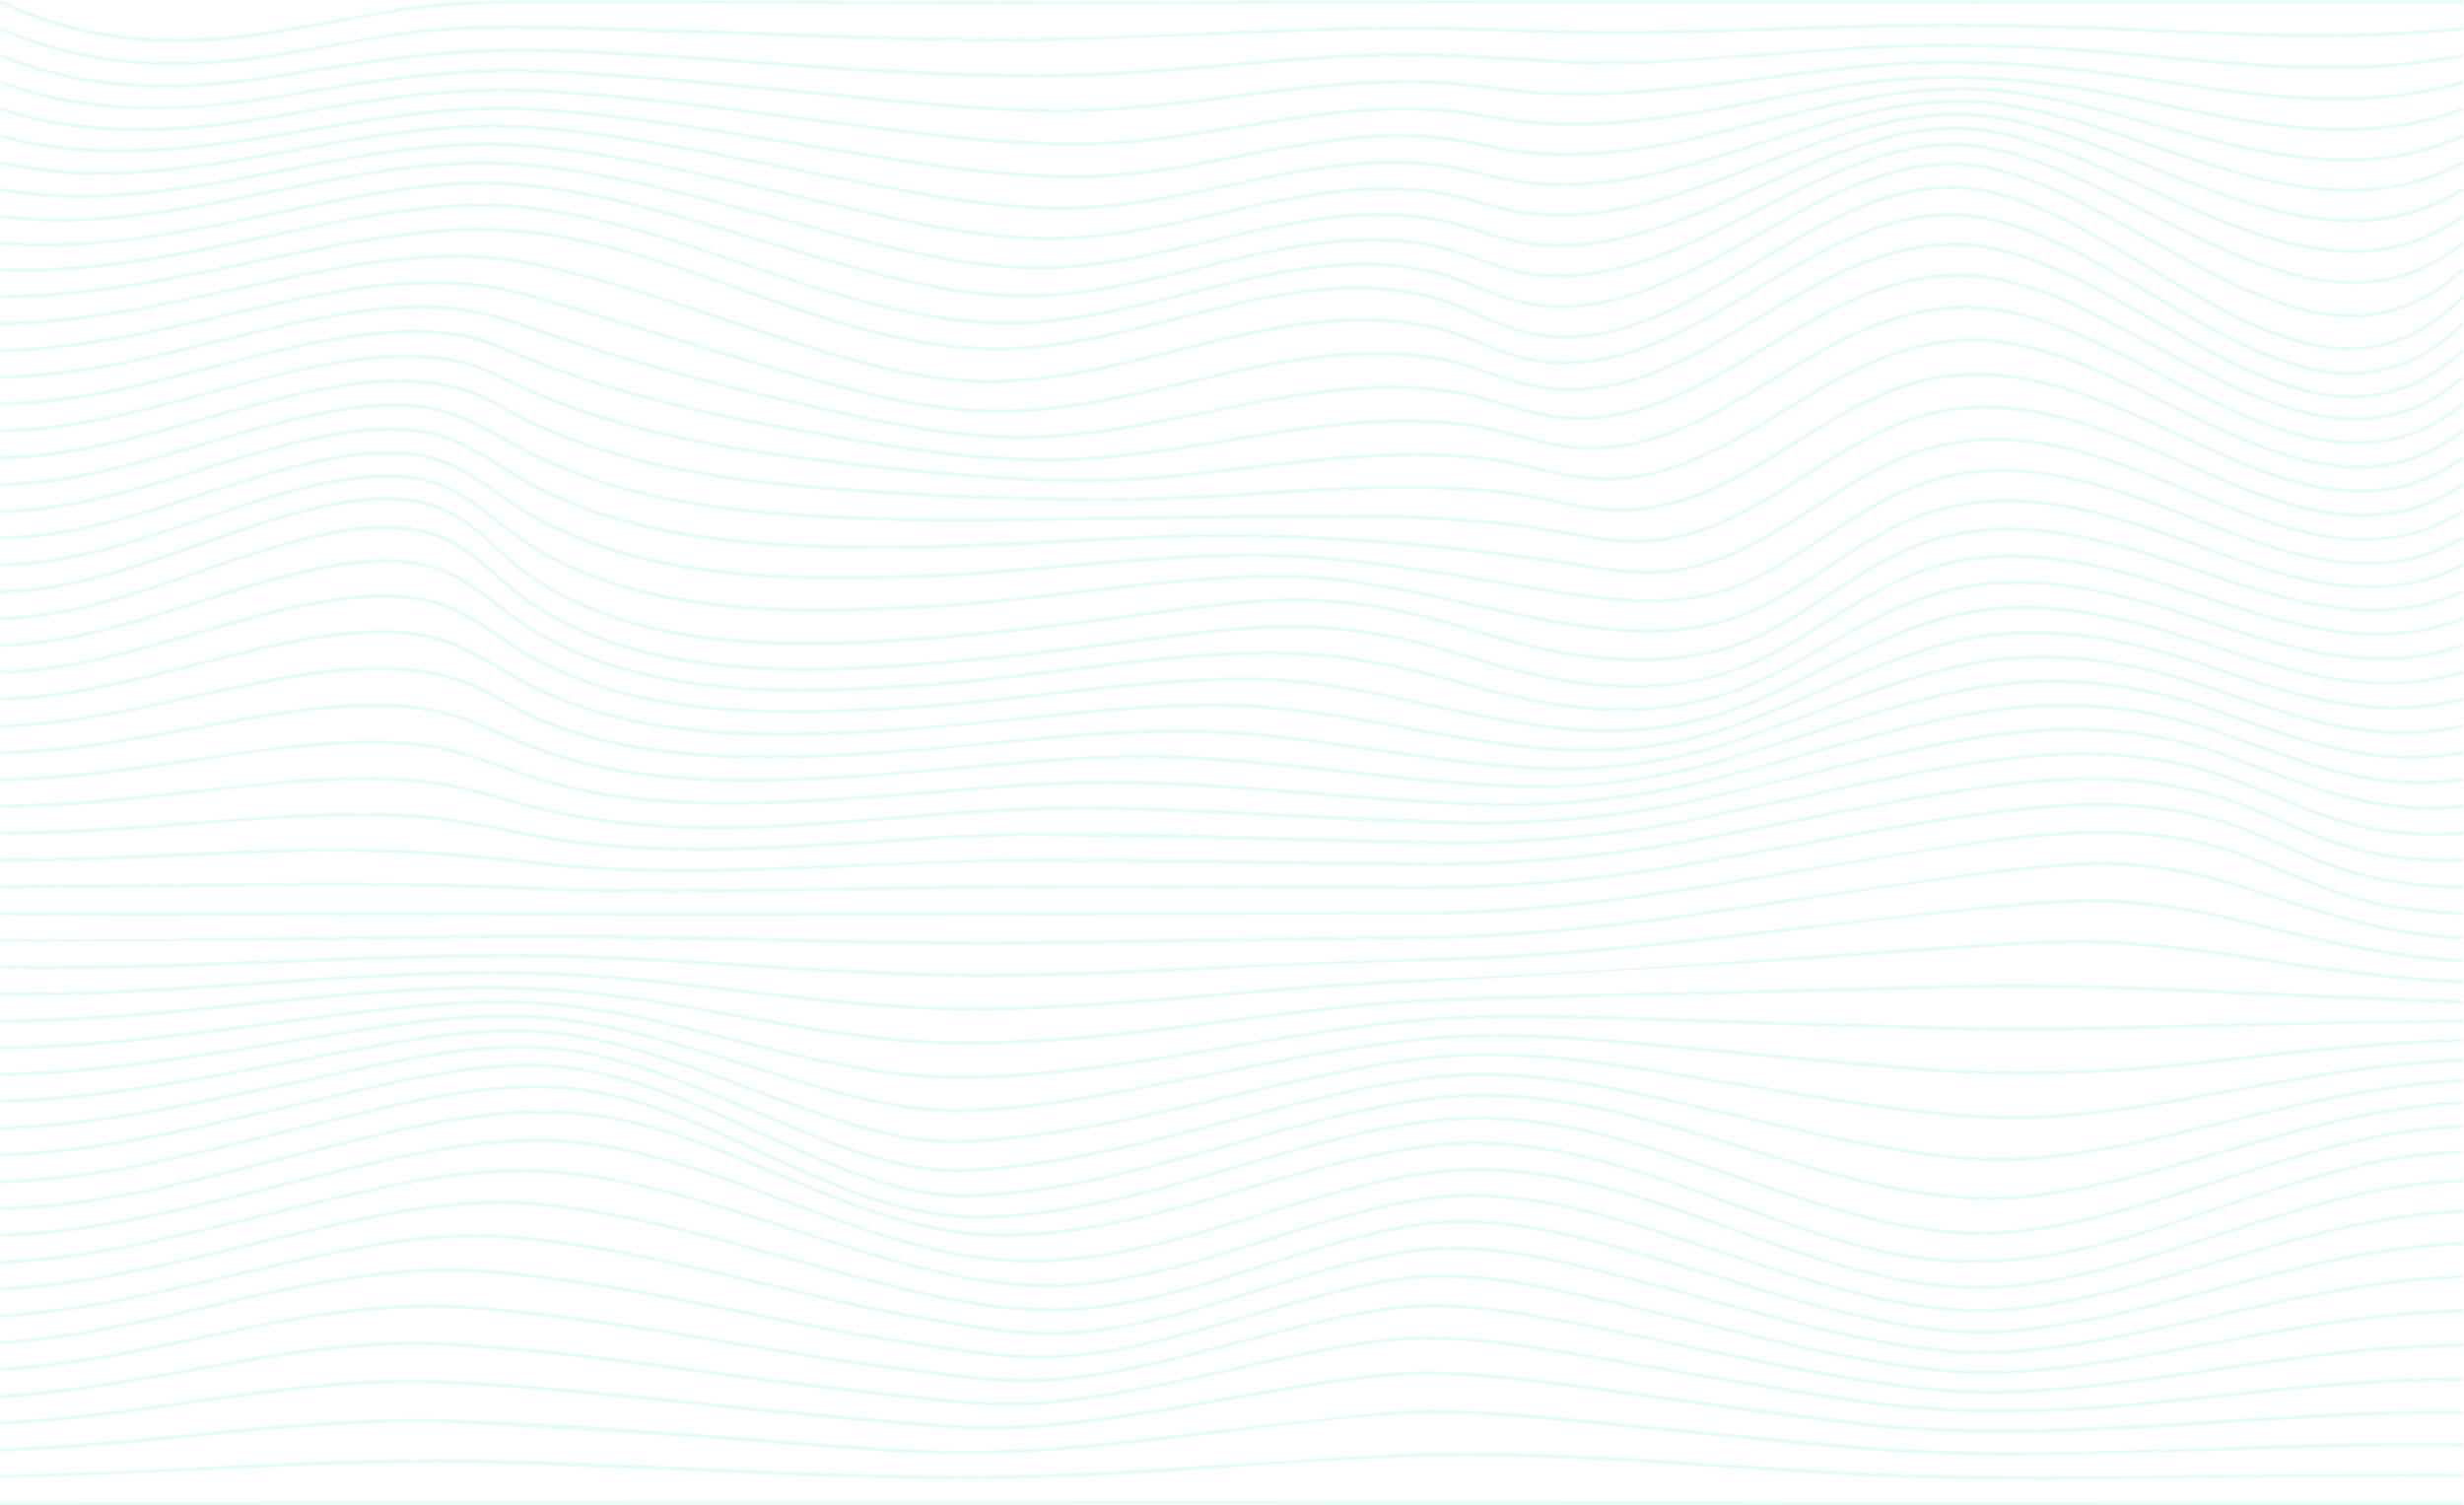 <svg
  width="1573"
  height="961"
  viewBox="0 0 1573 961"
  fill="none"
  xmlns="http://www.w3.org/2000/svg"
>
  <g clip-path="url(#clip0_128_418)">
    <mask
      id="mask0_128_418"
      style="mask-type: luminance"
      maskUnits="userSpaceOnUse"
      x="0"
      y="0"
      width="1573"
      height="961"
    >
      <path d="M0 0H1573V961H0V0Z" fill="white" />
    </mask>
    <g mask="url(#mask0_128_418)">
      <path
        d="M1330.81 961C1285.75 961 1240.33 960.96 1195.36 960.817L253.667 960.663L0.491 960.971V958.689L253.661 958.381L766.008 957.924L1195.36 958.535L1418.11 958.683H1572.17V960.966C1520.81 960.903 1468.6 960.931 1418.11 960.966L1330.81 961ZM1307.36 944.68C1268.79 944.68 1230.04 944.115 1191.61 942.392C1160.78 941.005 1129.34 938.917 1098.93 936.891C1029.95 932.303 958.623 927.561 888.813 930.625C855.319 932.097 821.231 934.409 788.273 936.645C737.154 940.115 684.301 943.698 632.292 944.246C568.5 944.92 503.629 941.924 440.887 939.036L303.483 934.038C244.122 933.033 183.761 936.052 125.381 938.974L0.514 943.852L0.474 941.57C42.064 940.857 84.362 938.74 125.266 936.697C183.681 933.775 244.087 930.757 303.523 931.755C349.338 932.531 395.929 934.677 440.99 936.754C503.692 939.647 568.534 942.631 632.263 941.964C684.209 941.416 737.035 937.832 788.113 934.369L888.711 928.343C958.646 925.273 1030.04 930.02 1099.09 934.608L1191.71 940.103C1266.73 943.476 1343 942.409 1416.77 941.376L1572.2 940.657L1572.16 942.939C1520.36 942.209 1467.72 942.945 1416.8 943.658L1307.36 944.68ZM1290.59 929.284C1257.4 929.284 1224.13 928.36 1191.05 925.769C1155.56 922.99 1119.56 919.338 1084.75 915.806L1028.63 910.231L1014.76 908.896C971.063 904.662 925.876 900.285 881.574 903.823C848.063 906.499 814.049 910.665 781.154 914.693C735.585 920.274 688.463 926.043 641.872 927.96C597.524 929.786 551.847 926.066 507.671 922.465L472.001 919.663L449.222 917.997L288.754 908.445C232.858 906.676 176.202 912.234 121.407 917.609C81.827 921.489 40.899 925.507 0.537 926.739L0.468 924.457C40.751 923.23 81.644 919.218 121.184 915.338C176.048 909.957 232.778 904.388 288.823 906.162C342.436 907.857 396.808 911.857 449.388 915.72L472.167 917.387L507.853 920.188C551.961 923.783 597.57 927.504 641.775 925.678C688.274 923.761 735.35 917.997 780.874 912.422L881.392 901.54C925.893 897.985 971.188 902.373 1014.99 906.619L1028.85 907.954L1084.98 913.529L1191.24 923.487C1266.46 929.376 1342.84 926.642 1416.71 924C1467.63 922.18 1520.29 920.297 1572.2 921.238L1572.16 923.521C1520.31 922.574 1467.69 924.457 1416.79 926.277L1290.59 929.284ZM1278.53 914.779C1249.11 914.779 1219.63 913.592 1190.24 910.448C1154.1 906.585 1117.54 901.432 1082.17 896.45L1025.2 888.604L1010.32 886.618C966.758 880.758 921.709 874.698 877.829 879.582C845.762 883.154 813.306 888.884 781.919 894.43C738.981 902.014 694.583 909.854 650.407 912.308C625.909 913.666 600.607 911.509 576.138 909.415L559.24 908.011C529.593 905.7 500.597 902.807 473.679 900.022L450.278 897.586C395.535 891.862 338.931 885.951 283.017 883.463C228.262 881.032 173.108 888.918 119.769 896.553C80.788 902.128 40.477 907.897 0.548 909.615L0.451 907.332C40.265 905.62 80.519 899.863 119.449 894.293C172.891 886.647 228.154 878.744 283.12 881.186C339.102 883.674 395.741 889.597 450.518 895.32L473.914 897.757L559.417 905.74L576.333 907.144C600.727 909.232 625.949 911.384 650.281 910.031C694.32 907.583 738.65 899.754 781.525 892.182C812.947 886.635 845.437 880.895 877.584 877.317C921.743 872.398 966.935 878.481 1010.64 884.358L1025.5 886.344L1082.5 894.19L1190.49 908.177C1266.27 916.28 1342.88 911.349 1416.97 906.585C1467.75 903.315 1520.25 899.937 1572.2 900.753L1572.17 903.035C1520.31 902.219 1467.86 905.597 1417.12 908.861C1371.63 911.789 1325.17 914.779 1278.53 914.779Z"
        fill="#01E4A6"
        fill-opacity="0.1"
      />
      <path
        d="M1278.87 901.774C1247.78 901.774 1218.69 899.908 1190.48 896.182C1154.21 891.389 1117.61 884.906 1082.22 878.635L1025.17 868.769L1011.16 866.429C967.517 859.091 922.394 851.507 878.731 857.453C847.623 861.687 816.269 868.735 785.943 875.548C744.936 884.758 702.535 894.287 660.009 897.049C634.798 898.681 608.565 895.845 583.195 893.101L567.13 891.406C536.946 888.376 507.505 884.575 480.182 880.923L456.632 877.751C400.959 870.218 343.384 862.429 286.339 859.205C230.934 856.072 175.517 866.115 121.927 875.822C82.306 883 41.339 890.419 0.554 892.513L0.44 890.236C41.077 888.153 81.97 880.746 121.521 873.579C175.243 863.85 230.803 853.79 286.471 856.934C343.606 860.164 401.221 867.959 456.941 875.497L480.485 878.669L567.358 889.146L583.44 890.847C608.714 893.58 634.855 896.41 659.866 894.79C702.215 892.039 744.525 882.533 785.447 873.34C815.818 866.515 847.218 859.462 878.429 855.216C922.434 849.225 967.734 856.843 1011.54 864.204L1025.54 866.538L1082.62 876.41L1190.78 893.939C1246.34 901.283 1305.32 901.363 1376.39 894.202L1412.87 890.379C1464.94 884.815 1518.78 879.069 1572.19 879.497L1572.17 881.779C1518.89 881.334 1465.12 887.086 1413.12 892.644L1376.62 896.473C1341.43 899.999 1309.19 901.774 1278.87 901.774ZM1272.37 890.019C1243.39 890.019 1215.52 886.378 1191.51 882.664C1155.49 877.089 1119.26 869.431 1084.22 862.024L1027.75 850.383L1016.22 848.106C972.296 839.398 926.875 830.388 883.064 837.087C852.402 841.778 821.642 849.909 791.898 857.773C752.101 868.295 710.95 879.171 669.32 882.025C643.504 883.794 616.524 880.296 590.434 876.912L576.378 875.12C546.166 871.405 515.629 866.532 489.733 862.258L466.469 858.389C410.961 849.122 353.568 839.535 296.461 835.655C239.183 831.763 182.168 843.764 127.036 855.376C85.8 864.061 43.154 873.037 0.554 875.365L0.428 873.088C42.857 870.766 85.412 861.807 126.562 853.145C181.854 841.504 239.023 829.464 296.616 833.378C353.831 837.27 411.28 846.862 466.84 856.141L490.098 860.01C515.966 864.278 546.48 869.145 576.647 872.854L590.713 874.646C616.695 878.013 643.561 881.494 669.155 879.742C710.568 876.906 751.615 866.053 791.304 855.559C821.105 847.678 851.922 839.53 882.711 834.822C926.915 828.06 972.536 837.104 1016.65 845.858L1028.18 848.129L1084.68 859.776C1119.69 867.177 1155.89 874.829 1191.85 880.393C1219.49 884.672 1252.3 888.855 1285.94 887.446C1318.92 886.059 1351.73 881.933 1376.63 878.487L1413.19 873.243C1465.04 865.67 1518.64 857.841 1572.17 857.727V860.01C1518.81 860.124 1465.29 867.941 1413.53 875.502L1376.94 880.752C1351.99 884.204 1319.11 888.341 1286.03 889.728C1281.48 889.925 1276.92 890.022 1272.37 890.019ZM1269.45 877.374C1241.86 877.374 1215.69 873.534 1193.08 869.579C1157.57 863.365 1122 854.674 1087.59 846.269L1032.15 833.093L1024.73 831.421C980.226 821.361 934.2 810.958 889.664 818.148C858.893 823.118 828.178 832.14 798.48 840.871C759.157 852.432 718.486 864.381 677.005 867.137C650.532 868.9 622.878 864.74 596.131 860.723L585.433 859.131C555.792 854.794 525.899 849.076 500.563 844.055L477.938 839.535C423.577 828.636 367.373 817.361 311.145 812.927C250.693 808.156 190.423 822.017 132.14 835.427C89.214 845.299 44.827 855.507 0.565 858.264L0.422 855.987C44.501 853.242 88.791 843.056 131.626 833.207C190.08 819.763 250.521 805.862 311.322 810.656C367.681 815.101 423.96 826.388 478.384 837.304L501.003 841.824C526.305 846.839 556.163 852.552 585.758 856.877L596.462 858.469C623.089 862.469 650.618 866.606 676.845 864.866C718.075 862.127 758.62 850.206 797.829 838.685C827.596 829.937 858.379 820.887 889.293 815.9C934.263 808.642 980.505 819.09 1025.23 829.201L1032.65 830.873L1088.13 844.061C1122.49 852.455 1158.04 861.134 1193.47 867.337C1220.57 872.079 1252.78 876.649 1286.35 874.589C1319.3 872.569 1352.05 867.262 1376.89 862.863L1413.57 856.135C1465.15 846.514 1518.48 836.562 1572.15 835.832L1572.18 838.115C1518.7 838.839 1465.47 848.774 1413.99 858.378L1377.28 865.105C1352.38 869.516 1319.55 874.835 1286.49 876.86C1280.82 877.207 1275.13 877.378 1269.45 877.374ZM1267.51 864.626C1240.5 864.626 1215.1 860.5 1194.96 856.614C1160.11 849.887 1125.36 840.311 1091.76 831.05L1037.6 816.545L1036.3 816.219C990.662 804.704 943.465 792.795 897.314 800.259C865.852 805.349 834.595 815.107 804.372 824.545C764.752 836.916 723.778 849.71 681.703 852.215C654.272 853.853 625.778 848.957 598.221 844.226L592.717 843.284C564.058 838.394 535.268 831.906 510.885 826.2L489.208 821.087C436.834 808.687 382.678 795.859 328.123 791.003C275.344 786.301 222.89 798.279 172.166 809.857L170.23 810.302L146.818 815.723C99.29 826.793 50.148 838.246 0.565 841.139L0.434 838.862C49.822 835.986 98.868 824.556 146.298 813.503L169.722 808.082L171.657 807.643C222.553 796.025 275.184 784.007 328.329 788.738C383.044 793.611 437.285 806.456 489.739 818.873L511.41 823.986C535.759 829.686 564.509 836.169 593.106 841.042L598.615 841.983C626.041 846.691 654.403 851.564 681.572 849.944C723.373 847.456 764.209 834.702 803.698 822.377C834.002 812.916 865.332 803.129 896.96 798.016C943.58 790.478 991.01 802.444 1036.88 814.017L1038.17 814.342C1056.3 818.919 1074.64 823.969 1092.37 828.859C1125.94 838.109 1160.64 847.673 1195.4 854.383C1220.17 859.165 1252.94 864.307 1286.77 861.607C1319.67 858.977 1352.36 852.523 1377.16 847.193L1413.97 838.999C1465.25 827.381 1518.29 815.369 1572.16 814.068L1572.21 816.351C1518.58 817.646 1465.66 829.635 1414.48 841.225L1377.64 849.424C1352.77 854.771 1319.99 861.242 1286.95 863.884C1280.41 864.398 1273.92 864.626 1267.51 864.626ZM1265.57 851.559C1245.12 851.559 1223.11 848.928 1196.88 843.467C1162.74 836.351 1128.86 826.023 1096.1 816.031L1043.3 800.413C996.074 787.3 949.939 776.115 904.838 783.111C872.075 788.196 839.642 798.553 808.277 808.573C767.578 821.578 725.491 835.022 682.069 837.156C631.521 839.638 577.24 824.71 529.342 811.546L518.912 808.681L498.411 803.032C448.731 789.291 397.362 775.088 345.142 769.958C291.586 764.703 237.962 777.297 186.101 789.48L180.695 790.746L155.341 796.784C105.068 808.841 53.076 821.309 0.554 824.014L0.434 821.737C52.751 819.05 104.634 806.604 154.805 794.57L180.17 788.532L185.576 787.266C237.619 775.043 291.432 762.398 345.365 767.693C397.784 772.84 449.251 787.072 499.022 800.835L519.517 806.479L529.953 809.343C577.686 822.468 631.784 837.333 681.966 834.879C725.091 832.762 767.03 819.358 807.592 806.399C839.037 796.35 871.555 785.965 904.496 780.852C950.054 773.787 996.439 785.034 1043.91 798.21C1061.62 803.123 1079.49 808.573 1096.77 813.846C1129.48 823.82 1163.3 834.137 1197.35 841.23C1232.87 848.631 1260.56 850.794 1287.13 848.255C1319.81 845.128 1351.09 837.983 1377.39 831.404L1414.35 821.817C1465.34 808.362 1518.07 794.456 1572.14 792.721L1572.22 795.003C1518.41 796.727 1465.8 810.604 1414.94 824.026L1377.95 833.618C1351.57 840.214 1320.19 847.387 1287.36 850.526C1280.21 851.216 1272.99 851.559 1265.57 851.559Z"
        fill="#01E4A6"
        fill-opacity="0.1"
      />
      <path
        d="M1264.47 837.806C1244.4 837.806 1222.95 835.187 1198.61 829.823C1165.08 822.439 1132.02 811.477 1100.03 800.869L1048.49 784.321C1007.33 771.978 959.382 759.39 911.067 766.312C876.351 771.288 842.074 782.153 808.922 792.658C766.345 806.153 722.317 820.105 676.793 821.789C674.105 821.886 671.41 821.937 668.715 821.937C619.298 821.937 568.232 805.771 522.897 791.42L503.749 785.308C457.335 770.421 409.339 755.031 359.968 749.821C305.733 744.092 250.978 757.199 198.033 769.873L190.086 771.773L162.94 778.352C110.212 791.243 55.691 804.567 0.554 806.895L0.457 804.613C55.366 802.296 109.778 788.995 162.398 776.133L189.555 769.548L197.496 767.647C250.63 754.928 305.573 741.781 360.202 747.55C409.807 752.788 457.917 768.212 504.439 783.134L523.582 789.246C571.212 804.322 625.207 821.418 676.708 819.512C721.923 817.84 765.796 803.934 808.231 790.484C841.469 779.95 875.843 769.057 910.747 764.052C959.513 757.062 1007.76 769.719 1049.15 782.136C1066.45 787.323 1083.89 793.109 1100.76 798.701C1132.68 809.286 1165.7 820.237 1199.1 827.592C1232.81 835.016 1260.88 837.15 1287.45 834.32C1320.1 830.833 1351.33 822.833 1377.58 815.46L1414.68 804.653C1465.4 789.611 1517.84 774.055 1572.14 772.15L1572.22 774.432C1518.21 776.327 1465.91 791.842 1415.34 806.844L1378.2 817.663C1351.86 825.058 1320.5 833.093 1287.69 836.597C1280.1 837.401 1272.39 837.806 1264.47 837.806Z"
        fill="#01E4A6"
        fill-opacity="0.1"
      />
      <path
        d="M1263.64 823.13C1243.69 823.13 1222.63 820.556 1199.88 815.375C1168.15 808.145 1136.27 796.727 1105.43 785.679C1044.21 763.744 980.888 741.062 914.784 749.553C877.424 754.352 840.578 765.65 804.949 776.578C759.688 790.455 712.886 804.807 664.485 806.022L658.673 806.096C603.405 806.096 551.19 786.535 500.626 767.596C458.631 751.864 415.202 735.595 370.307 730.642C315.558 724.605 259.941 738.117 206.151 751.19L197.045 753.399L168.392 760.457C113.9 774.01 57.552 788.019 0.531 789.776L0.462 787.494C57.238 785.742 113.466 771.762 167.844 758.243L196.514 751.179L205.62 748.971C259.599 735.852 315.415 722.288 370.564 728.371C415.739 733.358 459.304 749.672 501.437 765.456C553.559 784.983 607.464 805.166 664.434 803.74C712.515 802.53 759.168 788.224 804.281 774.392C840.007 763.436 876.945 752.109 914.498 747.287C981.156 738.722 1044.73 761.502 1106.21 783.528C1136.98 794.553 1168.79 805.948 1200.39 813.149C1232.33 820.425 1260.88 822.519 1287.68 819.541C1320.31 815.917 1351.51 807.261 1377.72 799.272L1414.95 787.482C1465.43 771.191 1517.63 754.346 1572.15 752.623L1572.22 754.905C1518.02 756.617 1465.98 773.416 1415.65 789.657L1378.39 801.457C1352.08 809.475 1320.75 818.165 1287.93 821.812C1279.86 822.698 1271.75 823.138 1263.64 823.13ZM1259.1 806.41C1239 806.41 1219.61 804.219 1200.46 799.808C1167.7 792.264 1135.53 780.584 1104.42 769.291C1044.29 747.458 982.104 724.884 914.824 732.457C874.067 737.044 833.882 748.731 795.021 760.035C746.277 774.215 695.873 788.875 643.836 789.685L640.701 789.708C588.778 789.708 541.411 769.753 495.562 750.437C456.764 734.094 416.647 717.192 373.961 712.45C318.875 706.333 262.801 720.205 208.572 733.621L200.299 735.664L170.567 743.144C115.378 757.171 58.306 771.682 0.525 772.663L0.485 770.381C57.997 769.405 114.939 754.928 170.002 740.936L199.751 733.449L208.024 731.407C262.447 717.945 318.721 704.022 374.212 710.179C417.229 714.955 457.5 731.92 496.453 748.332C543.004 767.944 591.142 788.219 643.807 787.403C695.542 786.598 745.792 771.978 794.393 757.844C833.345 746.511 873.628 734.796 914.578 730.185C945.018 726.756 976.983 729.13 1012.3 737.432C1043.77 744.834 1075 756.172 1105.21 767.139C1136.26 778.409 1168.36 790.067 1200.99 797.577C1268.24 813.058 1330.81 797.794 1377.8 782.763L1415.11 770.329C1465.43 753.216 1517.46 735.521 1572.18 734.448L1572.22 736.731C1517.86 737.798 1466 755.436 1415.84 772.492L1378.5 784.937C1345.21 795.585 1317.21 801.868 1290.38 804.71C1279.71 805.845 1269.31 806.41 1259.1 806.41ZM1264.7 788.481C1245.25 788.481 1224.88 785.982 1202.19 780.88C1170.32 773.719 1138.48 762.706 1107.69 752.052C1045.36 730.499 980.922 708.21 913.196 716.833C871.321 722.162 829.765 734.288 789.586 746.015C737.777 761.136 684.198 776.772 629.238 778.067C577.657 779.26 530.718 757.57 485.314 736.571C449.159 719.851 411.771 702.561 372.26 696.935C321.05 689.653 267.585 702.715 215.885 715.349L199.957 719.218L170.778 726.356C115.498 740.006 58.34 754.112 0.525 755.544L0.468 753.262C58.037 751.841 115.07 737.758 170.23 724.142L199.42 717.004L215.337 713.135C264.828 701.038 320.93 687.331 372.573 694.675C412.416 700.341 449.959 717.706 486.268 734.499C531.431 755.384 578.125 776.971 629.175 775.784C683.838 774.495 737.263 758.905 788.935 743.823C829.206 732.074 870.842 719.92 912.9 714.567C981.162 705.876 1045.86 728.257 1108.43 749.895C1139.16 760.526 1170.95 771.516 1202.69 778.649C1234.99 785.907 1262.55 787.865 1289.43 784.795C1322.48 781.023 1354.67 771.967 1379.01 764.503L1415.04 753.056C1465.44 736.765 1517.54 719.92 1572.13 717.883L1572.22 720.165C1517.95 722.185 1465.99 738.984 1415.75 755.225L1379.68 766.683C1355.24 774.181 1322.92 783.271 1289.69 787.06C1281.39 788.013 1273.05 788.487 1264.7 788.481ZM1269.89 766.272C1250.89 766.272 1230.58 763.95 1206.76 759.156C1175.42 752.851 1143.52 743.139 1112.66 733.746C1047.53 713.917 980.174 693.414 912.015 702.612C869.391 708.364 826.94 720.291 785.881 731.823C732.427 746.836 677.159 762.358 620.748 764.509C578.205 766.124 535.285 746.973 497.412 730.071L481.581 722.938C445.894 706.772 408.991 690.053 369.588 683.696C320.782 675.821 266.541 688.472 218.682 699.64L198.712 704.25L170.51 710.721C115.276 723.503 58.157 736.719 0.531 738.437L0.462 736.154C57.86 734.448 114.87 721.255 169.996 708.496L198.21 702.019L218.163 697.414C266.227 686.201 320.702 673.499 369.953 681.442C409.659 687.85 446.699 704.633 482.523 720.861L498.342 727.994C535.987 744.794 578.65 763.835 620.657 762.232C676.793 760.092 731.936 744.605 785.258 729.632C826.391 718.082 868.923 706.133 911.701 700.359C980.363 691.091 1047.95 711.668 1113.32 731.566C1144.12 740.942 1175.97 750.643 1207.2 756.925C1241.32 763.79 1268.17 765.559 1294.26 762.654C1320.01 759.795 1347.21 754.169 1382.45 744.428L1416.32 734.785C1466.47 720.302 1518.33 705.323 1572.12 702.784L1572.23 705.066C1518.7 707.594 1466.98 722.533 1416.96 736.982L1383.06 746.631C1347.7 756.412 1320.39 762.055 1294.52 764.931C1286.44 765.816 1278.29 766.272 1269.89 766.272ZM610.609 748.377C571.891 748.377 532.008 731.738 496.63 716.975L493.404 715.629L477.664 709.009C442 693.933 405.12 678.344 366.191 672.055C318.43 664.335 265.159 675.77 218.157 685.859L196.823 690.378L169.734 696.045C114.682 707.657 57.758 719.657 0.525 721.306L0.456 719.024C57.483 717.386 114.304 705.403 169.259 693.813L196.359 688.141L217.677 683.628C264.873 673.499 318.366 662.018 366.555 669.807C405.753 676.141 442.764 691.788 478.554 706.915L494.282 713.534L497.508 714.881C534.279 730.22 575.955 747.595 615.815 746.003C672.716 743.704 728.95 728.999 783.339 714.778C824.861 703.925 867.792 692.695 910.781 687.046C961.311 680.404 1010.81 689.511 1057.17 699.411L1111.2 711.646C1144.71 719.452 1179.36 727.521 1213.88 733.181C1239.17 737.324 1269.36 741.142 1301.61 738.032C1326.75 735.606 1354.08 730.836 1387.61 723.013L1418.71 715.583C1468.31 703.594 1519.6 691.194 1572.12 688.82L1572.22 691.103C1519.92 693.471 1468.74 705.842 1419.25 717.803L1388.13 725.238C1354.49 733.084 1327.07 737.872 1301.82 740.303C1269.12 743.453 1237.44 739.355 1213.5 735.43C1178.9 729.763 1144.22 721.683 1110.66 713.865L1056.68 701.643C1010.51 691.782 961.231 682.709 911.066 689.305C868.22 694.938 825.357 706.145 783.904 716.981C729.401 731.23 673.047 745.969 615.895 748.274C614.148 748.343 612.378 748.377 610.608 748.377H610.609ZM608.605 729.991C570.584 729.991 530.986 715.412 495.865 702.476L490.778 700.604L474.981 694.749C438.729 681.26 401.244 667.308 362.275 661.59C314.599 654.6 264.149 664.169 215.36 673.419L194.465 677.334L168.609 682.115C113.848 692.318 57.227 702.864 0.525 704.182L0.474 701.899C56.993 700.587 113.523 690.053 168.192 679.867L194.054 675.085L214.937 671.177C263.909 661.887 314.553 652.283 362.611 659.33C401.821 665.076 439.42 679.074 475.78 692.609L491.566 698.458L496.658 700.33C533.275 713.814 574.791 729.101 614.012 727.601C670.965 725.426 727.586 712.171 782.347 699.354C824.022 689.596 867.114 679.513 910.096 674.361C962.288 668.107 1016.11 676.312 1059.35 682.909L1115.5 691.97C1150.38 697.751 1186.44 703.731 1222.13 707.948C1248.17 711.029 1279.07 713.865 1310.8 711.571C1335.5 709.791 1361.94 706.305 1394.04 700.615L1421.95 695.565C1470.76 686.652 1521.22 677.436 1572.14 675.69L1572.22 677.973C1521.47 679.713 1471.08 688.917 1422.36 697.814L1394.43 702.864C1362.26 708.57 1335.73 712.062 1310.96 713.848C1279.03 716.154 1248.01 713.306 1221.86 710.213C1186.11 705.985 1150.02 700.005 1115.12 694.219L1059 685.163C1004.18 676.803 958.423 670.863 910.365 676.626C867.508 681.762 824.479 691.833 782.866 701.574C728.003 714.419 671.273 727.698 614.097 729.877C612.271 729.957 610.438 729.991 608.605 729.991ZM609.918 710.065C570.315 710.065 530.587 697.802 492.154 685.939L485.52 683.896L473.034 680.038C435.258 668.329 396.197 656.226 356.24 651.644C307.879 646.097 257.423 654.246 208.629 662.132L188.59 665.333L167.227 668.706C112.838 677.334 56.599 686.253 0.52 687.08L0.486 684.797C56.405 683.97 112.565 675.063 166.869 666.452L188.237 663.079L208.259 659.878C257.207 651.969 307.818 643.792 356.492 649.378C396.666 653.983 435.83 666.126 473.703 677.864L486.183 681.722L492.823 683.77C531.335 695.657 571.173 707.942 610.662 707.794C654.861 707.617 699.893 698.835 743.441 690.338L758.924 687.331L778.808 683.479C820.604 675.348 863.826 666.942 906.918 662.377C957.185 657.053 1008.18 661.613 1057.49 666.024L1059.62 666.212L1120.35 671.987L1229.79 681.693C1284.77 685.551 1340.64 684.244 1400.61 677.699L1426.29 674.846C1473.92 669.51 1523.17 663.987 1572.16 663.131L1572.2 665.413C1523.31 666.269 1474.11 671.781 1426.54 677.111L1400.86 679.964C1340.75 686.521 1284.74 687.833 1229.63 683.964C1193.07 681.402 1155.98 677.767 1120.12 674.252L1059.42 668.477L1057.29 668.289C1008.08 663.89 957.202 659.336 907.157 664.637C864.169 669.191 820.997 677.59 779.248 685.71L759.358 689.568L743.881 692.575C700.23 701.089 655.089 709.899 610.673 710.076C610.428 710.065 610.17 710.065 609.918 710.065ZM611.842 688.877C562.911 688.877 514.607 676.706 467.873 664.934C430.091 655.416 391.019 645.572 351.913 642.245C301.759 637.983 250.196 644.642 200.334 651.079L185.839 652.939L165.874 655.501C111.85 662.469 55.988 669.67 0.502 669.95L0.491 667.667C55.834 667.387 111.622 660.192 165.583 653.236L185.553 650.674L200.043 648.813C250.025 642.36 301.714 635.683 352.113 639.969C391.407 643.313 430.565 653.179 468.439 662.72C515.418 674.56 564.001 686.772 613.058 686.595C670.491 686.355 728.385 676.632 784.373 667.233C824.388 660.511 865.766 653.567 906.637 650.137C952.132 646.32 998.591 647.798 1043.52 649.23L1062.26 649.812L1125.49 651.843L1239.45 655.187C1301.83 656.506 1365.18 654.839 1426.44 653.224L1572.18 650.788V653.07C1523.58 652.956 1474.23 654.252 1426.5 655.507C1365.21 657.122 1301.83 658.794 1239.4 657.47L1125.41 654.126L1062.19 652.095L1043.44 651.512C998.574 650.086 952.183 648.608 906.82 652.414C866.04 655.838 824.713 662.777 784.744 669.487C728.671 678.903 670.685 688.643 613.064 688.883L611.842 688.877ZM616.849 667.085H616.604C567.021 667.068 517.559 658.155 469.723 649.532C429.909 642.36 388.741 634.936 347.745 632.699C284.273 629.229 219.921 635.86 157.693 642.28C106.233 647.587 53.014 653.082 0.497 652.836L0.508 650.554C52.916 650.799 106.061 645.31 157.459 640.009C219.778 633.583 284.221 626.941 347.871 630.422C389.01 632.67 430.251 640.106 470.134 647.29C517.873 655.895 567.232 664.791 616.609 664.808H616.855C672.974 664.808 729.687 657.573 784.55 650.571C824.473 645.475 865.755 640.208 906.494 637.766C943.043 635.575 980.317 634.959 1016.37 634.365L1064.86 633.429L1130.53 631.769L1248.98 628.813C1316.71 627.181 1385.2 630.462 1451.44 633.629L1572.21 638.371L1572.16 640.653C1531.79 639.758 1490.88 637.8 1451.32 635.906C1385.13 632.739 1316.68 629.463 1249.03 631.09L1130.59 634.045L1064.91 635.706L1016.41 636.642L906.637 640.037C865.972 642.474 824.73 647.735 784.842 652.825C729.904 659.838 673.111 667.085 616.849 667.085ZM620.36 645.224C570.709 645.224 520.796 639.392 472.486 633.749C431.091 628.916 388.285 623.911 345.913 622.616C285.238 620.756 223.735 624.933 164.253 628.967C110.64 632.608 55.2 636.368 0.491 635.712L0.52 633.429C55.138 634.091 110.531 630.325 164.099 626.69C223.632 622.65 285.192 618.467 345.981 620.333C388.45 621.634 431.307 626.639 472.755 631.483C522.337 637.275 573.615 643.25 624.482 642.93C677.233 642.582 730.652 638.011 782.312 633.595C823.805 630.045 866.708 626.376 909.052 624.91C987.316 622.199 1066.64 616.493 1143.35 610.981L1259.57 602.98L1266.43 602.547C1294.66 600.755 1323.87 598.9 1352.68 600.732C1374.97 602.153 1398.08 604.658 1423.33 608.401L1437.77 610.553C1481.57 617.098 1526.85 623.865 1572.22 625.589L1572.14 627.871C1526.63 626.137 1481.29 619.363 1437.43 612.807L1423 610.655C1397.81 606.923 1374.76 604.424 1352.54 603.003C1323.87 601.177 1294.74 603.026 1266.57 604.818L1259.7 605.251L1143.51 613.252L909.12 627.187C866.84 628.653 823.965 632.317 782.501 635.866C730.795 640.288 677.33 644.859 624.488 645.213L620.36 645.224ZM627.034 623.854C577.686 623.854 527.738 620.67 479.417 617.589C434.664 614.735 388.382 611.785 342.756 611.374C287.664 610.884 231.699 613.006 177.578 615.055C119.552 617.258 59.556 619.529 0.48 618.593L0.514 616.31C59.528 617.252 119.495 614.975 177.486 612.778C231.636 610.724 287.63 608.601 342.773 609.092C388.467 609.497 434.779 612.453 479.56 615.306C528.274 618.41 578.656 621.629 628.347 621.566C679.157 621.509 730.732 618.941 780.611 616.459L909.035 611.546C989.52 610.319 1070.66 600.692 1149.14 591.379L1267.17 578.369L1271.6 577.953C1300.9 575.202 1331.2 572.355 1361.11 575.031C1383.06 576.994 1405.36 580.726 1429.27 586.438L1442.22 589.548C1485.99 600.093 1527.33 610.05 1572.22 612.122L1572.12 614.404C1527 612.322 1485.56 602.336 1441.69 591.767L1428.74 588.658C1404.94 582.974 1382.75 579.259 1360.91 577.302C1331.21 574.643 1301.01 577.479 1271.82 580.224L1267.38 580.64C1227.99 584.321 1188.04 589.063 1149.4 593.645C1070.87 602.963 989.668 612.601 909.063 613.828C866.252 614.479 822.766 616.641 780.72 618.735C730.812 621.218 679.208 623.791 628.347 623.848L627.034 623.854Z"
        fill="#01E4A6"
        fill-opacity="0.1"
      />
      <path
        d="M623.18 603.42C577.486 603.42 531.152 602.204 486.291 601.029L338.394 598.661L209.28 600.236L0.48 601.48L0.514 599.197C70.044 600.19 140.812 599.054 209.245 597.953L338.388 596.378C387.731 596.161 437.867 597.474 486.353 598.746L627.742 601.137L769.336 599.203L906.546 597.28C989.04 597.04 1071.7 584.503 1151.64 572.383L1271.13 555.698L1273.15 555.464C1303.71 551.92 1335.31 548.263 1366.42 551.361C1388.08 553.518 1410.56 558.266 1433.26 565.473L1447.25 569.947C1488.62 583.237 1527.69 595.785 1572.23 597.691L1572.13 599.973C1527.28 598.05 1488.07 585.456 1446.55 572.121L1432.57 567.647C1410.03 560.491 1387.7 555.778 1366.2 553.632C1335.34 550.557 1303.86 554.203 1273.42 557.729L1271.39 557.963C1231.48 562.585 1191.07 568.714 1151.99 574.643C1071.97 586.78 989.223 599.328 906.563 599.568L769.387 601.491L627.753 603.425L623.18 603.42ZM246.662 584.954C164.635 584.954 82.209 584.811 0.491 584.355L0.502 582.072L462.273 582.449L629.495 582.238L743.68 582.01L906.591 581.799H907.67C989.959 581.799 1071.81 567.824 1150.98 554.3L1274.47 535.064C1325.8 528.593 1380.87 525.449 1435.82 546.094C1443.94 549.147 1452.07 552.559 1459.92 555.858C1470.71 560.389 1481.86 565.068 1493.13 568.868C1517.1 576.954 1542.97 581.228 1572.21 581.947L1572.16 584.229C1542.68 583.505 1516.6 579.191 1492.4 571.031C1481.06 567.208 1469.87 562.506 1459.04 557.963L1435.01 548.234C1380.53 527.766 1325.8 530.893 1274.76 537.329C1233.41 542.539 1191.7 549.666 1151.36 556.554C1072.11 570.089 990.153 584.081 907.67 584.081H906.585C852.287 583.996 797.076 584.15 743.686 584.292L629.5 584.52L462.279 584.732L246.662 584.954ZM429.749 569.958C398.606 569.958 367.384 569.473 336.401 568.086C262.35 564.777 187.129 565.644 114.385 566.483L0.491 567.236L0.497 564.954L114.357 564.2C187.135 563.361 262.385 562.494 336.504 565.809C404.367 568.845 473.428 567.556 540.218 566.312L631.361 564.999L788.267 565.165L907.213 565.467C962.956 565.382 1016.73 560.891 1071.59 551.726L1143.48 538.876C1186.08 531.012 1230.13 522.875 1273.84 517.312C1306.23 513.186 1332.26 511.782 1355.77 512.901C1385.17 514.293 1411.36 519.657 1435.85 529.289C1443.67 532.371 1451.5 535.794 1459.07 539.11C1470.22 543.989 1481.74 549.039 1493.45 553.05C1516.84 561.068 1542 564.971 1570.3 564.971L1572.17 564.965L1572.18 567.247L1570.3 567.253C1541.74 567.253 1516.34 563.31 1492.7 555.207C1480.91 551.167 1469.34 546.1 1458.15 541.198L1435.01 531.412C1380.32 509.893 1322.99 513.351 1274.14 519.577C1230.48 525.135 1186.46 533.266 1143.9 541.124L1071.97 553.98C1016.98 563.162 963.093 567.67 907.219 567.75C867.565 567.812 827.248 567.624 788.261 567.447L631.379 567.282L540.263 568.594L429.749 569.958ZM437.45 556.851C404.207 556.851 370.906 555.515 337.949 551.612C282.828 545.09 231.482 542.665 180.975 544.205L117.514 546.773C79.184 548.514 39.54 550.311 0.485 550.117L0.496 547.835C39.505 548.04 79.109 546.237 117.41 544.496L180.905 541.929C231.527 540.382 282.982 542.813 338.216 549.347C407.586 557.558 478.605 554.38 547.29 551.304L644.48 548.086C694.473 547.601 745.289 548.422 794.432 549.216L914.64 550.488C969.96 550.46 1023.29 545.7 1077.7 535.943L1144.81 523.069C1186.59 514.789 1229.79 506.236 1272.76 500.604C1304.31 496.466 1330.32 495.217 1354.61 496.655C1383.52 498.372 1409.64 503.97 1434.45 513.779C1441.74 516.661 1449.06 519.811 1456.14 522.858C1468.33 528.102 1480.94 533.529 1493.75 537.734C1517.92 545.666 1543.55 548.97 1572.14 547.846L1572.23 550.129C1543.37 551.27 1517.47 547.926 1493.05 539.909C1480.13 535.669 1467.48 530.225 1455.25 524.958L1433.62 515.908C1376.25 493.225 1317.68 497.026 1273.06 502.875C1230.17 508.495 1187 517.049 1145.26 525.318L1078.11 538.202C1023.57 547.989 970.103 552.753 914.651 552.782H912.9C873.376 552.782 833.237 552.131 794.404 551.504L644.509 550.374C612.208 550.688 579.261 552.166 547.399 553.592C511.21 555.201 474.37 556.851 437.45 556.851Z"
        fill="#01E4A6"
        fill-opacity="0.1"
      />
      <path
        d="M446.682 543.304C410.213 543.304 373.767 540.987 337.943 534.054L325.629 531.629C304.5 527.423 284.547 523.457 263.155 522.145C239.634 520.701 214.686 520.832 182.259 522.584C160.987 523.731 139.39 525.409 118.501 527.035C79.886 530.042 39.963 533.158 0.485 533.004L0.491 530.721C39.86 530.875 79.754 527.76 118.324 524.758L182.133 520.302C214.652 518.55 239.68 518.413 263.292 519.868C284.832 521.192 304.865 525.175 326.068 529.392L338.371 531.817C410.704 545.815 485.743 540.913 558.304 536.177C591.884 533.985 626.612 531.72 660.489 531.378C709.101 530.887 758.477 532.513 806.222 534.088L923.507 536.856C977.594 537.135 1029.69 532.188 1082.75 521.745L1146.73 508.244C1186.54 499.559 1227.7 490.583 1268.76 484.763C1299.18 480.455 1326.08 479.165 1351 480.831C1379.53 482.737 1405.76 488.466 1431.19 498.338C1438.21 501.066 1445.27 504.01 1452.1 506.863C1465.37 512.404 1479.1 518.139 1493.07 522.459C1517.91 530.145 1543.75 532.85 1572.07 530.716L1572.24 532.993C1543.63 535.144 1517.51 532.416 1492.39 524.644C1478.32 520.29 1464.54 514.538 1451.21 508.975L1430.36 500.472C1382.99 482.081 1333.25 477.932 1269.07 487.028C1228.1 492.832 1186.98 501.802 1147.21 510.481L1083.18 523.988C1029.97 534.453 977.719 539.418 923.478 539.138C884.343 538.938 844.58 537.632 806.13 536.365L660.494 533.66C626.68 534.003 591.987 536.262 558.435 538.453C521.618 540.856 484.144 543.304 446.682 543.304ZM457.266 529.398C417.126 529.398 377.181 526.031 338.297 515.748L323.927 511.839C303.957 506.327 285.089 501.117 264.114 499.428C240.93 497.568 216.079 497.893 183.532 500.484C162.163 502.184 140.498 504.621 119.546 506.972C80.651 511.343 40.437 515.856 0.497 515.879V513.597C40.311 513.574 80.457 509.066 119.283 504.706L183.344 498.213C216.016 495.61 240.982 495.285 264.291 497.157C285.489 498.857 304.454 504.096 324.532 509.642L338.873 513.545C414.808 533.626 495.071 527.178 572.69 520.935C608.543 518.053 645.622 515.075 681.503 514.812C728.368 514.476 775.896 517.066 821.853 519.571L935.37 524.228C987.196 524.958 1037.47 519.777 1089.07 508.398C1109.17 503.965 1129.53 498.977 1149.21 494.15C1186.61 484.98 1225.28 475.501 1263.99 469.413C1325 459.821 1376.78 464.174 1426.94 483.108L1435.74 486.446C1480.12 503.297 1522.05 519.217 1572.04 513.591L1572.3 515.856C1565.2 516.655 1558.26 517.026 1551.46 517.026C1509.85 517.026 1473.3 503.149 1434.93 488.575L1426.13 485.242C1376.35 466.451 1324.94 462.137 1264.34 471.667C1225.72 477.738 1187.1 487.205 1149.75 496.364L1089.56 510.624C1037.78 522.036 987.327 527.229 935.33 526.504C897.411 525.974 858.933 523.874 821.722 521.842C775.798 519.337 728.306 516.747 681.515 517.083C645.714 517.34 608.68 520.319 572.867 523.195C534.708 526.282 495.899 529.398 457.266 529.398ZM963.087 514.755C958.437 514.756 953.788 514.696 949.14 514.573C912.631 513.631 875.66 510.641 839.91 507.753C796.031 504.204 750.65 500.558 705.835 500.638C669.372 500.718 632.355 503.81 596.559 506.806L534.708 511.44C469.289 515.2 400.285 517.175 338.873 496.957L322.043 491.154C303.295 484.54 285.586 478.292 265.034 476.277C235.752 473.407 206.756 475.741 184.765 478.086C163.305 480.38 141.577 483.599 120.568 486.709C81.433 492.506 40.951 498.504 0.502 498.76L0.485 496.478C40.773 496.221 81.17 490.241 120.237 484.449L184.526 475.815C206.625 473.453 235.775 471.113 265.262 474.001C286.088 476.038 303.923 482.332 322.808 488.997L339.593 494.783C400.627 514.881 469.386 512.901 534.583 509.152C555.175 507.97 576.116 506.218 596.371 504.524C632.212 501.528 669.275 498.429 705.829 498.35C750.736 498.275 796.168 501.922 840.093 505.477C875.814 508.364 912.757 511.348 949.197 512.29C998.42 513.557 1046.51 508.113 1096.2 495.639C1114.88 490.954 1133.76 485.664 1152.03 480.557C1186.71 470.845 1222.58 460.808 1258.69 454.405C1287.43 449.31 1314.45 447.9 1341.32 450.091C1368.6 452.311 1394.99 458.183 1422 468.038L1430.53 471.165C1476.86 488.169 1520.63 504.221 1572.01 496.495L1572.35 498.749C1520.39 506.572 1476.36 490.412 1429.74 473.305L1421.22 470.183C1368.76 451.038 1315.73 446.616 1259.09 456.654C1223.09 463.033 1187.28 473.059 1152.64 482.754L1096.76 497.853C1051.56 509.197 1007.69 514.755 963.087 514.755ZM981.008 503.303C975.327 503.303 969.641 503.188 963.932 502.966C928.93 501.591 893.598 497.653 859.429 493.847C817.725 489.202 774.6 484.398 731.811 484.221C693.121 484.072 653.826 487.656 615.822 491.131L549.843 496.484C517.599 498.435 480.136 500.341 443.559 498.321C403.282 496.096 369.274 489.419 339.593 477.91C333.01 475.359 326.656 472.625 320.513 469.989C302.85 462.394 286.168 455.227 265.958 452.899C237.111 449.578 208.081 452.562 186.01 455.535C164.458 458.434 142.69 462.451 121.635 466.331C82.243 473.596 41.51 481.105 0.514 481.641L0.485 479.359C41.287 478.828 81.924 471.336 121.224 464.089C142.308 460.203 164.105 456.18 185.713 453.275C207.915 450.285 237.128 447.284 266.227 450.633C286.768 452.996 303.598 460.231 321.421 467.895L340.421 475.787C404.407 500.592 478.897 498.492 549.712 494.212C571.668 492.883 594.013 490.84 615.622 488.866C653.678 485.385 693.03 481.796 731.828 481.944C774.737 482.115 817.925 486.931 859.692 491.582C893.82 495.382 929.107 499.314 964.035 500.689C1011.47 502.555 1055.86 496.991 1103.76 483.171C1120.93 478.218 1138.26 472.614 1155.01 467.204C1186.83 456.922 1219.73 446.291 1253.12 439.563C1281.01 433.942 1308.08 432.413 1335.87 434.89C1362.3 437.246 1388.75 443.181 1416.72 453.041L1425.16 456.026C1473.54 473.168 1519.24 489.351 1571.98 479.393L1572.4 481.636C1561.05 483.781 1550.02 484.729 1539.24 484.729C1499.35 484.729 1462.71 471.747 1424.4 458.171L1415.97 455.187C1359.94 435.443 1306.81 431.066 1253.58 441.8C1220.31 448.505 1187.47 459.119 1155.72 469.379L1104.4 485.368C1062.66 497.391 1022.14 503.303 981.008 503.303ZM998.135 491.856C990.621 491.851 983.108 491.626 975.607 491.182C943.111 489.265 910.462 484.512 878.891 479.912C838.66 474.058 797.053 467.998 755.48 467.781C715.112 467.57 674.11 471.598 634.461 475.496L562.06 481.71C487.684 486.252 409.488 488.318 342.733 459.957C335.397 456.842 328.409 452.887 321.649 449.07C313.497 444.465 305.071 439.7 296.085 436.453C286.939 433.149 276.8 430.775 265.953 429.394C238.544 425.908 211.089 429.218 190.229 432.487C167.581 436.037 144.774 441.07 122.709 445.931C83.077 454.668 42.098 463.701 0.52 464.517L0.474 462.234C41.824 461.424 82.689 452.414 122.212 443.7C144.306 438.827 167.153 433.794 189.869 430.228C210.878 426.935 238.544 423.603 266.232 427.123C277.245 428.527 287.55 430.941 296.855 434.296C306.018 437.606 314.536 442.422 322.768 447.073C329.471 450.862 336.401 454.782 343.618 457.846C409.916 486.012 487.815 483.947 561.912 479.422C586.004 477.949 610.524 475.541 634.233 473.213C673.939 469.31 714.998 465.287 755.492 465.487C797.224 465.704 838.911 471.775 879.222 477.641C910.747 482.229 943.346 486.977 975.744 488.888C1022.38 491.645 1065.12 485.967 1110.24 471.016C1126.27 465.704 1142.4 459.644 1157.99 453.789C1187.35 442.759 1217.7 431.357 1248.9 424.379C1299.4 413.08 1351.25 417.474 1412.07 438.222L1420.02 440.944C1470.4 458.211 1517.99 474.526 1571.93 462.263L1572.43 464.488C1559.12 467.513 1546.2 468.825 1533.55 468.825C1494.32 468.825 1457.61 456.243 1419.28 443.101L1411.33 440.385C1350.93 419.785 1299.48 415.408 1249.4 426.61C1218.36 433.554 1188.08 444.933 1158.79 455.929L1110.95 473.185C1072.91 485.801 1036.54 491.856 998.135 491.856ZM1013.53 480.101C1005.64 480.101 997.644 479.798 989.497 479.193C958.303 476.882 927.183 471.233 897.091 465.766C858.984 458.85 819.586 451.695 779.818 451.307C737.354 450.89 694.189 455.45 652.445 459.86L576.053 466.874C550.711 468.494 524.963 469.824 499.404 469.824C444.684 469.824 390.802 463.729 343.423 441.332C334.723 437.218 326.668 432.487 318.875 427.911C302.473 418.273 286.973 409.171 266.883 406.221C240.005 402.278 212.465 406.17 191.479 410.004C168.746 414.159 145.904 419.985 123.816 425.623C83.945 435.808 42.709 446.331 0.525 447.404L0.468 445.121C42.395 444.054 83.499 433.56 123.251 423.414C145.379 417.765 168.261 411.927 191.068 407.762C212.231 403.899 240.011 399.973 267.214 403.967C287.744 406.98 303.426 416.196 320.028 425.948C327.775 430.502 335.791 435.204 344.394 439.272C413.41 471.895 496.601 469.67 575.904 464.597C601.309 462.97 627.182 460.237 652.199 457.595C694.006 453.178 737.24 448.613 779.835 449.03C819.798 449.424 859.298 456.596 897.497 463.53C927.532 468.979 958.589 474.617 989.662 476.922C1034.8 480.272 1075.4 474.349 1117.44 458.297C1132.02 452.728 1146.63 446.354 1160.74 440.197C1187.31 428.607 1214.79 416.618 1243.48 409.365C1269.82 402.706 1296.89 401.04 1326.21 404.27C1350.7 406.969 1376.42 412.972 1407.15 423.163L1415.33 425.885C1467.6 443.312 1516.96 459.781 1571.88 445.167L1572.46 447.375C1516.88 462.16 1467.2 445.595 1414.6 428.054L1406.42 425.332C1362.77 410.855 1304.87 396.201 1244.04 411.585C1215.53 418.792 1188.14 430.741 1161.65 442.296C1147.51 448.465 1132.88 454.845 1118.25 460.437C1083.48 473.704 1049.68 480.101 1013.53 480.101ZM1026.57 467.667C1018.35 467.667 1009.98 467.29 1001.39 466.543C971.285 463.918 941.536 457.458 912.763 451.21C876.551 443.346 839.105 435.215 800.827 434.741C756.639 434.193 711.687 439.335 668.213 444.311C641.974 447.312 614.845 450.417 588.207 452.231C503.88 457.972 415.551 460.454 343.869 423.203C334.774 418.478 326.496 412.903 318.498 407.511C302.73 396.886 287.835 386.854 267.848 383.504C241.376 379.071 213.807 383.493 192.746 387.841C169.933 392.555 147.058 399.145 124.935 405.519C84.818 417.075 43.331 429.029 0.525 430.29L0.456 428.008C42.976 426.752 84.321 414.843 124.301 403.322C146.463 396.937 169.384 390.335 192.277 385.604C213.532 381.216 241.369 376.748 268.218 381.25C288.696 384.68 303.791 394.849 319.77 405.616C327.723 410.969 335.938 416.51 344.918 421.177C416.075 458.16 504.045 455.672 588.046 449.954C614.639 448.145 641.739 445.047 667.949 442.045C711.492 437.064 756.518 431.911 800.849 432.464C839.356 432.944 876.915 441.098 913.241 448.984C941.946 455.216 971.621 461.664 1001.58 464.277C1045.94 468.146 1084.77 462.017 1123.79 444.99C1137.1 439.187 1150.33 432.533 1163.12 426.096C1187.19 413.993 1212.07 401.479 1238.61 394.015C1264.37 386.774 1291.53 384.994 1321.63 388.572C1345.46 391.408 1370.53 397.382 1402.91 407.944L1410.92 410.569C1465.02 428.316 1516.12 445.075 1571.84 428.059L1572.5 430.245C1547.17 437.982 1520.21 439.375 1490.11 434.496C1463.28 430.148 1436.3 421.297 1410.21 412.743L1402.2 410.119C1353.58 394.255 1296.2 380.195 1239.22 396.212C1212.89 403.613 1188.11 416.082 1164.15 428.133C1151.32 434.582 1138.07 441.252 1124.7 447.078C1092.88 460.962 1061.18 467.667 1026.57 467.667Z"
        fill="#01E4A6"
        fill-opacity="0.1"
      />
      <path
        d="M1035.96 454.171C1028.25 454.171 1020.39 453.806 1012.35 453.087C980.014 450.177 948.341 441.475 920.395 433.794C882.476 423.374 847.846 418.21 814.528 418.016C769.684 417.736 724.052 423.443 679.899 428.949C651.783 432.459 622.707 436.082 594.19 438.125C555.095 440.921 509.657 443.592 465.202 439.843C415.716 435.671 375.485 424.213 342.219 404.812C333.199 399.55 325.218 393.416 317.493 387.482C302.45 375.921 288.24 365.005 267.957 361.29C241.918 356.519 214.378 361.472 193.289 366.317C170.67 371.515 148.017 378.722 126.106 385.696C85.72 398.546 43.959 411.836 0.525 413.177L0.456 410.895C43.57 409.559 85.177 396.321 125.414 383.521C147.365 376.537 170.069 369.313 192.774 364.091C214.074 359.195 241.917 354.197 268.367 359.041C289.199 362.853 303.619 373.935 318.885 385.673C326.552 391.562 334.477 397.656 343.371 402.843C415.167 444.71 506.562 442.108 594.024 435.854C622.483 433.817 651.525 430.193 679.613 426.695C723.835 421.177 769.575 415.465 814.533 415.745C848.056 415.945 882.881 421.132 920.994 431.609C948.848 439.261 980.419 447.94 1012.55 450.833C1055.2 454.673 1093 448.265 1128.11 431.243C1140.69 425.143 1153.08 418.079 1165.05 411.243C1185.81 399.402 1207.27 387.151 1230.56 379.476C1255.67 371.196 1282.61 368.754 1312.91 372.018C1342.93 375.247 1371.99 383.698 1393.94 390.694L1408.72 395.465C1461.46 412.589 1516 430.296 1571.8 410.975L1572.54 413.132C1516.03 432.704 1461.12 414.878 1408.01 397.639L1393.24 392.874C1341.48 376.371 1286.03 363.595 1231.27 381.65C1208.2 389.256 1186.84 401.445 1166.18 413.234C1154.17 420.087 1141.76 427.169 1129.1 433.303C1100.25 447.267 1069.58 454.166 1035.96 454.171ZM1042.2 439.301C1034.18 439.301 1025.9 438.901 1017.27 438.108C987.419 435.352 960.301 427.563 927.954 417.657C891.674 406.552 857.637 401.148 823.885 401.137H823.788C795.026 401.137 765.831 404.926 737.594 408.589L723.447 410.41L718.144 411.077C679.42 415.968 639.383 421.023 599.796 424.179C559.634 427.38 512.963 430.467 467.257 426.507C416.133 422.079 375.097 409.571 341.802 388.281C332.639 382.42 324.704 375.47 317.025 368.742C302.701 356.194 289.171 344.342 269.018 340.091C243.505 334.715 217.09 339.68 194.619 345.244C171.926 350.864 149.221 358.693 127.265 366.26C86.611 380.275 44.581 394.769 0.537 396.047L0.468 393.764C44.164 392.497 86.028 378.061 126.517 364.103C148.519 356.519 171.275 348.673 194.065 343.024C216.793 337.397 243.522 332.382 269.487 337.854C290.227 342.225 303.974 354.271 318.527 367.019C326.142 373.69 334.009 380.588 343.03 386.352C414.883 432.305 513.151 428.795 599.614 421.902C639.148 418.747 679.163 413.696 717.858 408.812L723.162 408.144L737.303 406.324C765.608 402.649 794.878 398.854 823.788 398.854H823.885C857.865 398.866 892.125 404.298 928.622 415.471C960.844 425.337 987.841 433.098 1017.48 435.831C1061.77 439.917 1098.03 433.589 1131.61 415.916C1143.46 409.685 1155.01 402.421 1166.18 395.402C1185.51 383.253 1205.5 370.694 1227.72 362.99C1252.59 354.368 1279.68 351.926 1310.53 355.538C1339.59 358.939 1368 367.241 1391.95 374.916L1407.01 379.807C1460.69 397.348 1516.2 415.488 1571.77 393.844L1572.59 395.973C1554.17 403.151 1535.78 406.027 1517.49 406.027C1479.88 406.027 1442.68 393.867 1406.3 381.981L1391.25 377.096C1338.01 360.04 1281.44 346.784 1228.46 365.153C1206.49 372.771 1186.62 385.262 1167.39 397.342C1156.19 404.384 1144.6 411.671 1132.67 417.942C1114.93 427.277 1096.57 433.389 1076.52 436.636C1065.52 438.41 1054.16 439.301 1042.2 439.301ZM1046.91 422.376C1037.49 422.376 1027.68 421.834 1017.41 420.755C987.162 417.577 959.285 409.268 929.781 400.469L927.235 399.71C893.078 389.53 860.759 384.48 828.43 384.269C800.307 384.081 771.796 387.835 744.205 391.465L731.246 393.154L722.831 394.232C683.593 399.271 643.013 404.481 602.891 407.733C561.872 411.06 514.207 414.261 467.622 410.153C415.105 405.519 373.333 392.4 339.901 370.055C331.086 364.166 323.528 357.324 316.209 350.716C302.153 338.008 288.874 326.008 268.379 321.745C242.997 316.467 216.616 321.631 194.162 327.377C171.909 333.072 149.621 340.93 128.069 348.53C87.188 362.945 44.907 377.855 0.525 378.922L0.468 376.64C44.49 375.584 86.594 360.736 127.31 346.379C148.907 338.761 171.241 330.886 193.597 325.169C216.302 319.354 242.997 314.138 268.841 319.514C289.948 323.902 303.444 336.102 317.739 349.027C324.995 355.583 332.491 362.362 341.168 368.166C413.193 416.31 513.933 412.664 602.708 405.468C642.779 402.221 683.33 397.011 722.545 391.973L730.96 390.894L743.914 389.205C771.58 385.564 800.199 381.804 828.447 381.986C860.994 382.198 893.523 387.282 927.886 397.519L930.432 398.278C959.833 407.049 987.607 415.328 1017.65 418.484C1063.96 423.346 1100.81 417.251 1133.62 399.311C1145.11 393.022 1156.28 385.696 1167.07 378.608C1186.02 366.169 1205.62 353.312 1227.71 345.603C1283.47 326.145 1341.82 342.396 1392.12 359.156L1406.17 363.892C1460.46 382.312 1516.61 401.354 1571.72 376.748L1572.65 378.831C1553.52 387.373 1534.3 390.746 1515.13 390.746C1478.23 390.746 1441.43 378.26 1405.44 366.049L1391.4 361.318C1341.46 344.679 1283.55 328.535 1228.46 347.754C1206.64 355.372 1187.16 368.154 1168.33 380.514C1157.49 387.624 1146.29 394.98 1134.72 401.308C1108.77 415.494 1080.37 422.37 1046.91 422.376ZM1052.11 403.979C1038.56 403.979 1025.53 402.723 1013.28 401.114C987.539 397.73 962.037 392.064 937.374 386.586C898.736 378.003 858.784 369.124 817.611 369.05H816.669C773.863 369.05 730.338 374.163 688.234 379.116C659.307 382.517 629.398 386.032 600.008 387.853C559.348 390.375 512.089 392.686 465.773 388.201C413.929 383.179 372.317 370.483 338.548 349.398C330.504 344.37 323.299 338.687 316.34 333.192C301.308 321.323 287.11 310.115 266.312 306.646C240.662 302.366 214.372 307.531 192.033 313.146C170.636 318.527 149.158 325.762 128.395 332.758C87.347 346.59 44.895 360.89 0.52 361.815L0.474 359.532C44.507 358.613 86.782 344.37 127.67 330.595C148.479 323.582 169.996 316.335 191.479 310.932C214.041 305.254 240.622 300.038 266.689 304.392C288.069 307.959 302.49 319.348 317.756 331.4C324.67 336.861 331.823 342.504 339.758 347.463C412.656 392.994 512.244 391.014 599.865 385.581C629.192 383.761 659.073 380.252 687.966 376.856C730.446 371.863 774.366 366.694 817.611 366.779C859.03 366.853 899.107 375.755 937.865 384.366C962.476 389.833 987.933 395.488 1013.57 398.86C1048.57 403.465 1089.95 405.131 1131.49 382.58C1143.56 376.029 1155.24 368.326 1166.53 360.873C1185.57 348.314 1205.26 335.326 1227.44 327.434C1283.5 307.485 1341.6 324.94 1391.65 342.875L1403.99 347.338C1459.21 367.401 1516.31 388.155 1571.65 359.663L1572.69 361.695C1547.5 374.665 1519.6 378.66 1487.37 373.923C1458.95 369.741 1430.61 359.447 1403.21 349.489L1390.88 345.027C1341.2 327.229 1283.56 309.887 1228.21 329.591C1206.29 337.392 1186.72 350.299 1167.79 362.785C1156.45 370.26 1144.73 377.992 1132.58 384.589C1105.07 399.516 1077.66 403.979 1052.11 403.979ZM1053.35 384.777C1036.31 384.777 1019.37 382.723 1004.54 380.583L950.59 372.018C902.515 364.029 852.801 355.772 802.579 355.561L799.805 355.555C759.745 355.555 719.074 359.11 679.711 362.551C648.289 365.296 615.793 368.137 583.806 369.153C544.288 370.408 502.047 370.928 460.851 366.3C414.249 361.061 375.822 349.991 343.378 332.456C334.261 327.531 326.074 321.853 318.156 316.37C301.428 304.78 285.632 293.835 263.327 291.165C237.493 288.072 211.346 293.316 189.178 298.846C168.946 303.896 148.599 310.458 128.914 316.798C87.644 330.105 44.964 343.857 0.514 344.696L0.468 342.413C44.581 341.586 87.096 327.879 128.206 314.629C147.925 308.272 168.312 301.704 188.613 296.631C210.981 291.045 237.385 285.761 263.583 288.899C286.454 291.639 302.479 302.743 319.44 314.498C327.307 319.947 335.442 325.585 344.451 330.453C415.437 368.816 505.176 369.37 583.72 366.876C615.639 365.86 648.106 363.024 679.499 360.28C719.822 356.759 761.52 353.118 802.579 353.284C852.984 353.495 902.789 361.769 950.956 369.769L1004.86 378.329C1052.02 385.131 1086.57 385.325 1123.65 366.214C1137.47 359.087 1150.74 350.408 1163.56 342.008C1183.25 329.112 1203.61 315.776 1226.52 307.742C1251.9 298.84 1279.25 296.985 1310.12 302.07C1338.2 306.692 1365.64 316.41 1391.1 326.224L1401.23 330.15C1457.57 352.068 1515.83 374.734 1571.6 342.562L1572.74 344.536C1547.35 359.184 1519 363.84 1486.07 358.779C1457.08 354.322 1428.27 343.115 1400.4 332.273L1390.28 328.347C1338.3 308.312 1282.89 290.389 1227.28 309.887C1204.63 317.83 1184.38 331.086 1164.81 343.908C1151.94 352.337 1138.63 361.056 1124.7 368.234C1106.35 377.695 1087.07 382.974 1065.77 384.377C1061.65 384.657 1057.49 384.777 1053.35 384.777ZM1051.43 366.579C1037.2 366.579 1022.9 364.24 1009.02 361.969L995.474 359.829C917.975 348.508 846.915 343.047 778.236 343.189C744.091 343.252 709.403 345.084 675.851 346.858C643.978 348.542 611.02 350.288 578.548 350.51C539.481 350.779 497.731 350.316 457.106 345.135C411.2 339.28 373.184 328.244 340.883 311.382C333.244 307.394 326.154 302.966 319.297 298.686C303.067 288.551 287.738 278.976 267.237 276.26C239.697 272.614 211.244 278.217 187.043 284.175C167.787 288.917 148.388 294.902 129.622 300.694C88.072 313.516 45.101 326.778 0.508 327.565L0.468 325.283C44.735 324.495 87.547 311.285 128.949 298.509C147.743 292.711 167.176 286.714 186.495 281.955C210.907 275.94 239.623 270.297 267.54 273.995C288.526 276.774 304.06 286.474 320.508 296.746C327.324 301.003 334.38 305.408 341.939 309.357C412.593 346.236 501.111 348.753 578.531 348.222C610.952 348 643.881 346.259 675.726 344.576C709.3 342.801 744.022 340.964 778.225 340.901C847.018 340.776 918.192 346.225 995.8 357.563L1009.39 359.709C1024.44 362.174 1040.02 364.719 1055.32 364.228C1075.13 363.589 1095.69 357.963 1116.42 347.492C1130.94 340.165 1144.86 331.166 1158.32 322.464C1177.14 310.304 1196.6 297.727 1218.06 289.453C1277.28 266.616 1335.06 286.497 1389.18 308.826L1397.99 312.478C1455.58 336.41 1515.15 361.158 1571.56 325.46L1572.78 327.389C1547.09 343.646 1518.21 348.884 1484.49 343.4C1454.87 338.584 1425.5 326.384 1397.11 314.584L1388.3 310.932C1334.62 288.78 1277.31 269.042 1218.88 291.581C1197.64 299.77 1178.28 312.284 1159.56 324.381C1146.05 333.118 1132.07 342.145 1117.45 349.529C1096.41 360.148 1075.54 365.86 1055.38 366.505C1054.06 366.556 1052.75 366.58 1051.43 366.579ZM1043.83 346.761C1029.12 346.761 1014.31 344.045 999.984 341.415L979.232 337.9C918.934 329.414 857.523 330.225 798.143 331.006L756.04 331.446L691.808 332.256C648.785 332.958 604.301 333.688 560.559 332.324C488.763 330.088 406.456 324.809 338.228 290.332C332.302 287.336 326.708 284.237 321.301 281.236C303.809 271.535 287.281 262.371 265.125 260.402C237.219 257.926 208.926 263.558 184.925 269.395C166.736 273.818 148.382 279.239 130.633 284.483C88.706 296.865 45.352 309.676 0.52 310.452L0.48 308.17C45.004 307.394 88.204 294.634 129.988 282.292C147.765 277.042 166.148 271.609 184.389 267.176C208.572 261.298 237.1 255.626 265.33 258.131C287.972 260.14 304.699 269.418 322.409 279.239L339.256 288.289C407.067 322.555 489.077 327.805 560.627 330.036C604.312 331.4 648.774 330.67 691.768 329.968L756.023 329.157L798.109 328.718C857.58 327.936 919.077 327.126 979.546 335.634C986.483 336.61 993.556 337.911 1000.39 339.166C1015.03 341.854 1030.2 344.639 1045.1 344.473C1063.82 344.268 1083.39 339.514 1103.26 330.344C1120.43 322.424 1136.68 312.101 1152.4 302.121C1171.74 289.835 1191.74 277.133 1213.69 268.733C1241.08 258.251 1269.97 256.094 1302.02 262.131C1331.02 267.598 1359.92 279.301 1386.82 291.136L1394.47 294.514C1450.66 319.354 1514.33 347.503 1571.52 308.381L1572.81 310.264C1546.77 328.085 1517.31 333.842 1482.75 327.874C1452.46 322.641 1422.51 309.402 1393.56 296.603L1385.91 293.231C1331.8 269.435 1274 248.105 1214.52 270.873C1192.78 279.193 1172.87 291.832 1153.62 304.055C1137.84 314.076 1121.53 324.438 1104.22 332.427C1084.05 341.734 1064.17 346.556 1045.13 346.767C1044.7 346.756 1044.26 346.761 1043.83 346.761ZM1034.5 326.761C1033.14 326.761 1031.79 326.738 1030.45 326.692C1017.49 326.242 1004.54 323.565 992.02 320.975C984.502 319.417 976.726 317.808 969.07 316.712C915.172 308.991 860.525 312.529 807.677 315.953C782.21 317.602 755.868 319.308 729.864 319.748C673.585 320.695 612.505 318.892 548.33 314.378C481.438 309.676 404.487 302.007 337.817 270.354C332.788 267.969 327.884 265.224 323.139 262.571C314.941 257.983 306.464 253.246 297.301 250.348C286.728 247.009 274.876 245.029 262.082 244.47C235.09 243.289 208.303 248.556 185.662 253.868C167.633 258.097 149.421 263.244 131.815 268.214C89.448 280.18 45.655 292.552 0.514 293.333L0.474 291.051C45.318 290.275 88.963 277.943 131.175 266.023C148.81 261.041 167.039 255.894 185.119 251.649C207.915 246.302 234.89 240.995 262.162 242.193C275.156 242.764 287.201 244.778 297.969 248.174C307.354 251.141 315.94 255.94 324.236 260.579C328.946 263.215 333.821 265.937 338.782 268.294C405.098 299.776 481.792 307.411 548.478 312.101C612.59 316.609 673.602 318.413 729.813 317.465C755.766 317.026 782.073 315.325 807.518 313.676C860.485 310.247 915.252 306.697 969.384 314.452C977.108 315.559 984.918 317.174 992.477 318.738C1004.91 321.311 1017.76 323.97 1030.52 324.41C1051.05 325.123 1072.81 320.29 1095.16 310.047C1112.7 302.013 1129.38 291.627 1145.52 281.584C1165.9 268.893 1186.98 255.774 1210.06 247.203C1270.93 224.606 1327.56 246.81 1385.03 273.629L1390.89 276.368C1448.36 303.268 1513.5 333.762 1571.5 291.262L1572.85 293.105C1551.56 308.7 1529.41 314.686 1507.06 314.686C1467.36 314.686 1427.06 295.821 1389.92 278.44L1384.07 275.701C1327.05 249.092 1270.9 227.054 1210.86 249.343C1187.99 257.834 1167.02 270.896 1146.73 283.524C1130.54 293.607 1113.8 304.027 1096.12 312.124C1074.9 321.848 1054.19 326.761 1034.5 326.761Z"
        fill="#01E4A6"
        fill-opacity="0.1"
      />
      <path
        d="M691.785 307.787C637.727 307.787 582.121 302.047 529.867 295.776C466.726 288.203 399.851 277.521 338.634 250.878C334.032 248.875 329.528 246.65 325.166 244.499C315.438 239.7 306.247 235.163 295.753 232.675C284.758 230.067 273.026 228.755 259.89 228.658C233.469 228.458 207.07 233.645 187.026 238.187C169.168 242.233 151.122 247.106 133.67 251.814C90.67 263.421 46.203 275.415 0.52 276.214L0.48 273.932C45.883 273.139 90.208 261.178 133.076 249.612L186.524 235.962C206.688 231.391 233.257 226.176 259.907 226.375C273.22 226.478 285.118 227.808 296.279 230.455C307.023 233 316.763 237.805 326.177 242.456C330.51 244.596 334.997 246.81 339.547 248.79C400.496 275.313 467.171 285.961 530.141 293.516C585.073 300.107 643.716 306.115 700.297 305.459C733.427 305.077 766.858 301.111 799.188 297.271C848.93 291.365 900.363 285.259 951.692 292.124C961.323 293.413 970.983 295.639 980.323 297.796C992.991 300.717 1006.09 303.736 1019.17 304.409C1038.69 305.408 1059.4 301.396 1080.73 292.483C1101.04 284.003 1120.12 272.317 1138.59 261.018C1158.02 249.126 1178.11 236.824 1199.74 228.173C1229.09 216.429 1258.09 213.125 1285.96 218.358C1318.29 224.43 1348.64 239.272 1375.41 252.373L1386.75 257.966C1445.69 287.119 1512.5 320.159 1571.48 274.183L1572.88 275.98C1551.24 292.848 1528.65 299.319 1505.82 299.319C1465.21 299.319 1423.85 278.862 1385.73 260.008L1374.4 254.422C1347.76 241.389 1317.56 226.615 1285.53 220.601C1258.1 215.454 1229.51 218.712 1200.57 230.29C1179.13 238.872 1159.12 251.118 1139.77 262.964C1121.24 274.308 1102.07 286.041 1081.61 294.589C1059.95 303.633 1038.9 307.707 1019.05 306.686C1005.77 306.007 992.568 302.96 979.803 300.021C970.515 297.881 960.906 295.661 951.378 294.389C900.334 287.564 849.045 293.647 799.445 299.536C767.052 303.382 733.558 307.359 700.309 307.742L691.785 307.787ZM668.259 294.743C616.935 294.743 564.372 285.493 513.448 276.534L510.891 276.083C461.131 267.33 396.157 254.102 334.923 229.308L327.199 226.107C316.003 221.411 305.424 216.977 293.19 215.037C281.955 213.257 270.052 212.589 256.79 212.988C230.403 213.787 204.124 219.043 184.189 223.534C168.146 227.146 151.899 231.323 136.193 235.357C92.326 246.633 46.962 258.297 0.52 259.095L0.48 256.813C46.654 256.02 91.886 244.39 135.628 233.143L183.692 221.303C203.731 216.789 230.146 211.511 256.727 210.706C270.132 210.301 282.178 210.98 293.556 212.783C306.07 214.769 316.768 219.254 328.095 224.007L335.791 227.197C396.825 251.917 461.645 265.11 511.296 273.841L513.854 274.291C567.489 283.73 622.952 293.487 676.731 292.38C712.44 291.644 748.338 285.75 783.049 280.043C833.145 271.815 884.948 263.301 937.031 270.183C947.89 271.615 958.623 274.4 969.002 277.099C980.711 280.14 992.825 283.284 1005.01 284.431C1026.36 286.451 1049.32 282.389 1073.24 272.368C1093.82 263.746 1113.26 252.02 1132.06 240.681C1152.51 228.35 1173.65 215.596 1196.41 206.729C1226.47 195.019 1255.83 192.126 1283.68 198.129C1315.57 205 1345.13 220.207 1373.71 234.918L1383.26 239.859C1443.48 271.084 1511.74 306.481 1571.46 257.081L1572.92 258.839C1545.73 281.327 1514.42 288.551 1477.19 280.945C1444.74 274.308 1412.95 257.829 1382.21 241.885L1372.67 236.949C1344.21 222.307 1314.79 207.168 1283.2 200.366C1255.79 194.466 1226.86 197.319 1197.24 208.863C1174.66 217.656 1153.61 230.358 1133.24 242.638C1114.38 254.023 1094.86 265.789 1074.13 274.474C1049.85 284.643 1026.53 288.757 1004.8 286.703C992.431 285.533 980.231 282.366 968.431 279.307C958.115 276.631 947.45 273.863 936.735 272.448C884.983 265.612 833.351 274.097 783.42 282.297C748.629 288.015 712.652 293.927 676.776 294.663L668.259 294.743ZM651.765 280.289C604.883 280.289 556.905 269.378 510.48 258.827L504.034 257.361C444.461 243.854 386.937 227.425 333.056 208.543C307.908 199.727 285.649 196.223 260.889 197.182C232.715 198.272 205.238 203.664 182.076 208.794C167.901 211.933 153.532 215.442 139.63 218.832C94.592 229.822 48.024 241.189 0.514 241.976L0.474 239.694C47.727 238.906 94.17 227.579 139.082 216.618L181.574 206.569C204.838 201.416 232.441 196.001 260.797 194.899C285.86 193.929 308.382 197.473 333.81 206.386C387.611 225.24 445.055 241.646 504.537 255.135L510.988 256.602C557.955 267.278 606.533 278.337 653.792 278C692.984 277.732 732.119 269.761 769.97 262.046C821.048 251.637 873.862 240.875 927.48 248.927C938.47 250.576 949.226 253.766 959.628 256.853C971.354 260.328 983.48 263.923 995.822 265.253C1015.99 267.415 1037.7 264.117 1060.32 255.449C1083.71 246.49 1105.54 233.417 1126.67 220.778C1147.65 208.218 1169.35 195.23 1192.65 186.209C1221.35 175.087 1248.74 171.892 1274.06 176.708C1307.93 183.15 1339.03 199.898 1369.1 216.093L1371.56 217.417L1379.95 221.947C1411.08 238.792 1443.26 256.214 1476.05 263.204C1513.34 271.153 1544.54 263.558 1571.42 239.985L1572.93 241.703C1552.45 259.655 1529.54 268.539 1503.45 268.545C1494.54 268.545 1485.26 267.507 1475.58 265.441C1442.47 258.382 1410.13 240.881 1378.87 223.956L1370.49 219.431L1368.02 218.107C1338.1 201.992 1307.16 185.336 1273.64 178.956C1248.75 174.22 1221.78 177.381 1193.48 188.343C1170.37 197.296 1148.75 210.232 1127.85 222.741C1106.65 235.431 1084.72 248.55 1061.15 257.583C1038.18 266.382 1016.12 269.732 995.588 267.529C983.034 266.183 970.811 262.559 958.988 259.05C948.661 255.985 937.985 252.818 927.149 251.192C873.93 243.203 821.316 253.925 770.432 264.294C732.473 272.026 693.224 280.026 653.815 280.294L651.765 280.289Z"
        fill="#01E4A6"
        fill-opacity="0.1"
      />
      <path
        d="M637.219 263.763C591.182 263.763 544.596 250.599 499.495 237.857L491.617 235.631C466.509 228.561 441.167 220.766 416.664 213.228L336.647 189.41C282.149 174.265 226.858 184.023 179.313 194.352L144.471 202.232C97.812 212.988 49.56 224.116 0.514 224.858L0.48 222.575C49.286 221.833 97.413 210.734 143.958 200.001L178.828 192.115C226.641 181.724 282.258 171.92 337.258 187.202C364.101 194.66 391.162 202.985 417.338 211.037L492.239 233.428L500.123 235.654C546.275 248.693 593.996 262.183 640.901 261.446C680.173 260.836 719.439 251.763 757.41 242.987C809.379 230.975 863.117 218.558 917.672 227.648C929.187 229.565 940.28 233.331 951.007 236.978C962.117 240.75 973.603 244.653 985.421 246.422C1007.28 249.697 1031.09 246.376 1056.19 236.555C1079.57 227.408 1101.47 214.335 1122.66 201.684C1142.76 189.684 1163.54 177.278 1185.62 168.188C1216.87 155.321 1246.31 151.726 1273.1 157.506C1306.45 164.696 1336.94 181.821 1366.43 198.38L1370.82 200.845L1381.91 207.105C1410.76 223.437 1440.57 240.327 1472.88 248.47C1509.98 257.823 1543.13 249.212 1571.41 222.872L1572.97 224.544C1551.62 244.425 1527.55 254.416 1501.14 254.416C1491.81 254.416 1482.2 253.172 1472.32 250.679C1439.72 242.462 1409.76 225.497 1380.79 209.091L1369.7 202.837L1365.31 200.372C1335.97 183.892 1305.63 166.859 1272.62 159.737C1246.29 154.054 1217.31 157.609 1186.49 170.3C1164.57 179.327 1143.86 191.687 1123.83 203.647C1102.56 216.344 1080.57 229.468 1057.02 238.684C1031.54 248.653 1007.34 252.014 985.084 248.681C973.066 246.884 961.477 242.947 950.271 239.14C939.629 235.528 928.628 231.791 917.295 229.902C863.192 220.886 809.676 233.257 757.924 245.212C719.839 254.011 680.453 263.113 640.935 263.729L637.219 263.763ZM631.71 244.733C584.702 244.733 538.122 229.742 493.027 215.231L490.475 214.409L455.588 202.877C416.447 189.769 375.982 176.217 334.837 168.599C283.719 159.138 230.82 168.622 176.607 180.063L151.545 185.45C102.528 196.086 51.843 207.082 0.508 207.727L0.479 205.445C51.586 204.8 102.15 193.827 151.059 183.219L176.132 177.826C230.579 166.334 283.724 156.81 335.247 166.351C376.546 173.997 417.097 187.578 456.306 200.708L491.171 212.23L493.723 213.051C540.12 227.979 588.098 243.426 636.293 242.393C674.549 241.577 713.062 232.008 750.307 222.746C802.841 209.69 857.162 196.183 911.831 206.934C923.46 209.222 934.484 213.57 945.149 217.782C955.75 221.964 966.711 226.296 978.129 228.504C1000.08 232.755 1024.06 230.136 1049.4 220.72C1074.67 211.328 1098.15 197.205 1120.86 183.55C1141.62 171.064 1163.09 158.151 1185.95 148.821C1217.58 135.913 1246.12 132.792 1273.19 139.286C1305.95 147.138 1335.79 164.553 1364.66 181.393L1370.81 184.976L1380.76 190.797C1409.95 207.91 1440.13 225.611 1473.06 233.856C1510.17 243.152 1543.24 233.708 1571.37 205.787L1572.98 207.408C1544.25 235.934 1510.45 245.577 1472.51 236.07C1439.26 227.739 1408.93 209.958 1379.6 192.765L1369.66 186.951L1363.5 183.367C1334.78 166.613 1305.08 149.283 1272.66 141.511C1246.06 135.137 1217.99 138.219 1186.82 150.944C1164.12 160.211 1142.73 173.073 1122.04 185.518C1099.24 199.231 1075.67 213.405 1050.19 222.872C1024.46 232.436 1000.07 235.089 977.701 230.758C966.072 228.504 955.008 224.139 944.315 219.916C933.748 215.745 922.827 211.431 911.397 209.188C857.225 198.54 803.155 211.978 750.866 224.977C713.501 234.267 674.863 243.871 636.35 244.693L631.709 244.733H631.71ZM636.853 223.876H635.877C578.976 223.625 524.923 204.4 472.646 185.804C427.842 169.866 381.508 153.386 333.598 148.935C280.499 143.999 226.578 155.087 174.426 165.809L174.221 165.849L162.175 168.337C109.658 179.196 55.354 190.426 0.497 190.62L0.491 188.337C55.115 188.143 109.304 176.936 161.712 166.1L173.764 163.612L173.97 163.572C226.281 152.815 280.379 141.694 333.815 146.658C382.01 151.138 428.476 167.663 473.417 183.647C525.511 202.175 579.381 221.342 635.894 221.588H636.859C675.069 221.588 713.828 211.705 751.318 202.141C804.269 188.634 859.03 174.671 913.322 188.195C924.095 190.876 934.268 195.39 944.111 199.761C955.66 204.885 967.603 210.187 980.408 212.429C1001.29 216.081 1024.22 213.342 1048.56 204.298C1074.32 194.728 1098.22 180.308 1121.33 166.368C1141.78 154.037 1162.92 141.289 1185.34 131.868C1216.77 118.669 1244.91 115.285 1271.38 121.522C1304.08 129.226 1333.77 146.83 1362.46 163.857L1368.16 167.23L1379.02 173.695C1407.79 190.876 1437.55 208.64 1470.03 217.434C1508.64 227.888 1542.73 218.21 1571.36 188.68L1573 190.266C1551.36 212.589 1526.66 223.802 1499.29 223.802C1489.66 223.802 1479.7 222.415 1469.43 219.636C1436.64 210.757 1406.75 192.914 1377.84 175.652L1366.99 169.193L1361.29 165.814C1332.73 148.878 1303.21 131.365 1270.84 123.742C1244.85 117.619 1217.18 120.963 1186.22 133.967C1163.95 143.32 1142.88 156.028 1122.5 168.314C1099.3 182.311 1075.3 196.783 1049.34 206.432C1024.62 215.619 1001.29 218.392 980.009 214.672C966.929 212.384 954.855 207.025 943.18 201.844C933.429 197.519 923.347 193.039 912.768 190.409C859.03 177.027 804.555 190.922 751.878 204.355C714.25 213.953 675.343 223.87 636.853 223.876ZM644.732 207.299C585.907 207.299 529.256 188.109 474.444 169.541C430.657 154.71 385.379 139.371 339.33 133.945C286.311 127.691 232.555 139.012 180.569 149.957L172.48 151.657C116.64 163.412 58.905 175.572 0.457 173.495L0.537 171.213C58.7 173.273 116.303 161.147 172.006 149.42L180.095 147.72C232.264 136.735 286.208 125.379 339.593 131.674C385.881 137.134 431.273 152.507 475.175 167.378C530.472 186.106 587.665 205.468 646.856 205.005C683.941 204.709 721.398 195.362 757.621 186.317C808.271 173.672 860.651 160.599 913.077 171.937C923.621 174.22 933.68 178.214 943.403 182.083C954.33 186.426 965.633 190.922 977.531 192.902C999.465 196.554 1023.73 193.678 1049.64 184.348C1074.79 175.287 1098.47 161.951 1121.37 149.055C1141.3 137.825 1161.91 126.218 1183.49 117.425C1216.54 103.952 1244.24 100.392 1270.66 106.218C1303.67 113.499 1333.97 130.31 1363.27 146.573L1368.6 149.529L1378.91 155.269C1408.34 171.703 1438.78 188.691 1471.68 196.828C1509.25 206.118 1542.81 197.599 1571.4 171.509L1572.94 173.193C1543.75 199.83 1509.49 208.526 1471.13 199.042C1437.93 190.837 1407.37 173.769 1377.8 157.261L1367.49 151.526L1362.16 148.57C1333 132.387 1302.85 115.656 1270.17 108.449C1244.22 102.725 1216.95 106.252 1184.34 119.536C1162.9 128.273 1142.35 139.851 1122.48 151.041C1099.5 163.983 1075.74 177.37 1050.41 186.494C1024.12 195.955 999.476 198.871 977.148 195.151C965.011 193.13 953.593 188.588 942.552 184.2C932.915 180.371 922.947 176.405 912.586 174.168C860.68 162.944 808.568 175.949 758.169 188.531C721.814 197.604 684.227 206.985 646.867 207.282C646.159 207.299 645.445 207.299 644.732 207.299ZM654.768 190.049C605.637 190.049 556.625 175.606 509.212 161.632L503.492 159.948L480.068 152.97C433.494 139.012 385.333 124.575 336.299 119.416C285.751 114.098 234.69 124.883 185.302 135.308L178.902 136.661C124.159 148.188 62.108 161.255 0.411 156.376L0.594 154.099C61.96 158.955 121.173 146.487 178.434 134.43L184.834 133.077C234.393 122.612 285.637 111.787 336.544 117.145C385.795 122.327 434.059 136.792 480.736 150.784L504.148 157.757L509.869 159.44C557.384 173.444 606.527 187.949 655.579 187.761C692.368 187.641 729.327 178.602 765.071 169.86C813.712 157.968 864.002 145.665 914.698 155.594C924.803 157.574 934.542 161.01 943.968 164.331C955.152 168.274 966.718 172.354 978.81 173.934C999.351 176.622 1021.99 174.146 1046.1 166.585C1072.53 158.288 1097.58 145.46 1121.81 133.054C1142.95 122.23 1164.81 111.034 1187.56 102.845C1218.84 91.592 1244.8 88.528 1269.27 93.202C1302.67 99.587 1333.71 115.354 1363.73 130.601L1367.34 132.438L1374.66 136.164C1437.68 168.268 1509.1 204.657 1571.47 154.345L1572.9 156.119C1544.55 178.99 1511.82 186.26 1472.83 178.34C1438.87 171.441 1405.7 154.539 1373.62 138.196L1366.3 134.47L1362.69 132.632C1332.82 117.459 1301.93 101.767 1268.83 95.439C1244.79 90.845 1219.21 93.881 1188.33 104.985C1165.71 113.122 1143.92 124.284 1122.85 135.075C1098.53 147.526 1073.4 160.399 1046.78 168.753C1022.35 176.417 999.385 178.922 978.513 176.188C966.181 174.579 954.501 170.459 943.209 166.471C933.863 163.172 924.198 159.766 914.258 157.82C864.059 147.988 814.009 160.228 765.614 172.063C729.738 180.833 692.647 189.906 655.585 190.026C655.311 190.049 655.036 190.049 654.768 190.049ZM663.897 172.063C615.725 172.063 567.101 159.189 520.036 146.727L508.864 143.777L486.091 137.728C439.134 125.185 390.58 112.215 341.528 106.885C284.884 100.734 228.559 112.215 174.09 123.32C117.725 134.812 59.442 146.693 0.354 139.257L0.639 136.992C59.35 144.382 117.451 132.535 173.633 121.083C228.273 109.944 284.781 98.423 341.774 104.614C391.002 109.961 439.643 122.954 486.679 135.52L509.44 141.568L520.619 144.518C568.614 157.226 618.248 170.374 667.185 169.757C702.575 169.318 738.022 160.93 772.305 152.821C818.393 141.916 866.046 130.641 914.281 138.475C924.557 140.142 934.537 143.257 944.19 146.27C955.089 149.671 966.358 153.186 977.982 154.579C999.071 157.101 1021.44 154.938 1046.36 147.971C1072.65 140.621 1097.93 129.191 1122.37 118.138C1142.5 109.037 1163.32 99.621 1184.65 92.5C1218.85 81.087 1247.17 78.132 1273.77 83.199C1305.73 89.288 1335.93 103.017 1365.14 116.302L1365.46 116.45L1374.82 120.724C1437.51 149.41 1508.57 181.93 1571.52 137.193L1572.84 139.053C1549.95 155.321 1526.07 161.581 1501.95 161.581C1458.62 161.581 1414.51 141.392 1373.88 122.801L1364.52 118.527L1364.19 118.379C1335.11 105.157 1305.04 91.479 1273.35 85.442C1247.14 80.449 1219.19 83.382 1185.38 94.669C1164.16 101.751 1143.4 111.138 1123.33 120.222C1098.81 131.309 1073.45 142.779 1046.99 150.174C1021.77 157.227 999.117 159.407 977.725 156.851C965.896 155.436 954.524 151.886 943.522 148.457C933.949 145.467 924.043 142.38 913.933 140.736C866.143 132.976 818.713 144.194 772.847 155.048C738.445 163.185 702.872 171.602 667.231 172.047L663.897 172.063ZM670.165 153.415C624.887 153.415 578.719 142.67 533.972 132.256L516.868 128.301L491.948 122.538C442.674 111.079 391.716 99.228 340.546 94.463C286.802 89.459 233.389 99.787 181.728 109.773C122.88 121.151 62.034 132.912 0.297 122.133L0.691 119.884C62.011 130.595 122.652 118.869 181.294 107.53C233.115 97.51 286.693 87.153 340.763 92.186C392.087 96.968 443.119 108.831 492.468 120.312L517.376 126.076L534.486 130.036C582.167 141.129 631.464 152.604 679.408 150.984C712.4 149.865 745.598 142.424 777.7 135.223C823.246 125.009 870.351 114.452 917.809 121.693C927.166 123.12 936.352 125.676 945.229 128.147C955.072 130.886 965.245 133.716 975.607 134.983C998.386 137.774 1022.84 135.748 1050.36 128.786C1075.23 122.498 1099.54 113.082 1123.06 103.969C1144.94 95.49 1167.58 86.725 1190.65 80.477C1222.45 71.866 1248.94 69.704 1274.03 73.669C1306.74 78.845 1338.09 91.381 1368.4 103.507L1375.25 106.246C1437.6 131.166 1508.28 159.412 1571.57 120.033L1572.77 121.973C1551.29 135.337 1527.68 141.951 1501.16 141.951C1492.19 141.951 1482.9 141.197 1473.24 139.691C1439.69 134.458 1406.5 121.197 1374.4 108.369L1367.55 105.63C1337.36 93.55 1306.14 81.064 1273.67 75.923C1248.91 72.008 1222.73 74.154 1191.26 82.679C1168.29 88.899 1145.72 97.641 1123.89 106.098C1100.31 115.234 1075.93 124.678 1050.92 130.994C1023.12 138.025 998.392 140.068 975.327 137.243C964.8 135.953 954.541 133.1 944.619 130.338C935.804 127.885 926.687 125.351 917.467 123.941C870.425 116.769 823.543 127.28 778.202 137.443C745.992 144.661 712.691 152.131 679.488 153.255C676.381 153.362 673.273 153.416 670.165 153.415ZM678.181 134.025C631.927 134.025 584.696 124.615 538.927 115.49L518.963 111.542L496.59 107.148C445.791 97.122 393.257 86.754 340.809 82.605C289.731 78.565 238.818 87.792 189.584 96.717C128.064 107.867 64.454 119.394 0.24 104.997L0.742 102.771C64.511 117.065 127.892 105.579 189.184 94.468C238.561 85.52 289.622 76.265 340.997 80.328C393.577 84.488 446.174 94.868 497.041 104.905L519.408 109.299L539.378 113.248C587.928 122.92 638.127 132.929 686.915 131.622C719.845 130.743 752.814 123.816 784.699 117.122C826.803 108.283 870.339 99.136 914.418 103.753C925.111 104.871 935.65 107.365 945.84 109.778C955.94 112.169 966.387 114.64 976.914 115.753C998.329 118.007 1021.21 116.66 1046.87 111.639C1073.08 106.514 1098.92 98.229 1123.92 90.223C1145.19 83.404 1167.19 76.357 1189.36 71.267C1221.49 63.889 1248.16 61.852 1273.31 64.853C1306.45 68.813 1338.63 79.729 1369.75 90.28L1375.1 92.095C1440.39 114.246 1507.9 137.157 1571.64 102.874L1572.73 104.882C1543.8 120.438 1511.3 125.636 1473.33 120.775C1439.91 116.495 1406.59 105.191 1374.37 94.257L1369.02 92.442C1338.01 81.925 1305.95 71.049 1273.04 67.117C1248.16 64.144 1221.74 66.17 1189.88 73.491C1167.8 78.564 1145.85 85.594 1124.62 92.396C1099.57 100.425 1073.65 108.727 1047.32 113.88C1021.43 118.942 998.323 120.3 976.68 118.023C966.004 116.899 955.489 114.411 945.315 112.003C935.199 109.606 924.734 107.13 914.184 106.023C870.465 101.446 827.105 110.548 785.173 119.353C753.191 126.069 720.119 133.014 686.984 133.898L678.181 134.025ZM687.058 113.938C638.235 113.938 588.653 105.887 540.68 98.092L524.524 95.478L500.209 91.541C448.92 83.198 395.883 74.565 343.184 71.038C294.412 67.768 245.492 76.008 198.176 83.968C133.59 94.839 66.806 106.081 0.194 87.866L0.799 85.663C66.92 103.746 133.453 92.545 197.799 81.714C245.24 73.725 294.303 65.468 343.338 68.755C396.146 72.293 449.234 80.932 500.574 89.286L524.883 93.223L541.045 95.837C589.777 103.752 640.165 111.929 689.639 111.649C723.744 111.449 757.878 104.904 790.887 98.576C831.935 90.707 874.387 82.564 917.301 86.496C927.423 87.42 937.471 89.469 947.188 91.449C956.094 93.264 965.297 95.135 974.494 96.128C997.712 98.639 1022.75 97.629 1051.04 93.046C1075.86 89.023 1100.65 82.741 1124.62 76.663C1145.75 71.311 1167.59 65.775 1189.41 61.792C1223.16 55.635 1252.96 54.14 1280.52 57.227C1311.65 60.714 1342.27 69.193 1371.89 77.393L1374.91 78.232C1440.12 96.298 1507.54 114.975 1571.7 85.73L1572.65 87.807C1507.74 117.394 1439.9 98.603 1374.3 80.429L1371.28 79.59C1341.75 71.413 1311.21 62.962 1280.27 59.492C1252.94 56.433 1223.35 57.917 1189.82 64.034C1168.08 68 1146.27 73.529 1125.19 78.87C1101.17 84.959 1076.33 91.253 1051.41 95.293C1022.91 99.909 997.678 100.919 974.248 98.386C964.948 97.382 955.688 95.493 946.731 93.673C937.071 91.704 927.086 89.673 917.09 88.76C874.495 84.863 832.209 92.971 791.315 100.812C758.203 107.163 723.967 113.725 689.65 113.931L687.058 113.936V113.938ZM686.362 93.139C638.783 93.139 590.462 86.885 543.677 80.836L525.591 78.508L501.534 75.415C449.919 68.756 396.545 61.868 343.715 59.101C287.515 56.162 234.976 65.287 179.347 74.947L179.176 74.976C125.946 84.22 63.044 90.948 0.143 70.73L0.839 68.556C63.272 88.625 125.826 81.932 178.788 72.733L178.959 72.705C234.719 63.021 287.378 53.874 343.835 56.83C396.757 59.598 450.17 66.491 501.83 73.156L525.888 76.243L543.974 78.571C592.289 84.819 642.237 91.285 691.243 90.834C725.263 90.52 759.442 84.951 792.497 79.564C833.014 72.962 874.912 66.131 917.004 68.887C927.669 69.583 938.304 71.352 948.586 73.064C956.973 74.456 965.645 75.9 974.26 76.745C997.524 79.033 1022.7 78.514 1051.23 75.17C1076.16 72.248 1101.24 67.495 1125.49 62.896C1146.82 58.85 1168.89 54.667 1190.8 51.74C1258.94 42.633 1320.99 52.75 1372.7 63.849L1374.66 64.271C1439.82 78.257 1507.2 92.723 1571.79 68.579L1572.59 70.719C1547.14 80.231 1521.29 83.821 1495.36 83.821C1454.85 83.821 1414.11 75.073 1374.18 66.502L1372.22 66.08C1320.7 55.021 1258.89 44.944 1191.1 54.006C1169.26 56.928 1147.22 61.105 1125.92 65.139C1101.63 69.744 1076.51 74.503 1051.5 77.436C1022.81 80.803 997.472 81.316 974.043 79.017C965.354 78.161 956.642 76.717 948.215 75.314C937.991 73.614 927.412 71.856 916.862 71.166C875.038 68.427 833.265 75.235 792.874 81.82C759.739 87.218 725.474 92.805 691.277 93.119L686.362 93.142V93.139ZM675.429 71.689C631.869 71.689 587.653 67.272 544.756 62.993L518.449 60.402L499.975 58.622C449.342 53.737 396.979 48.682 345.302 46.662C287.293 44.397 232.909 53.504 180.324 62.309C145.276 68.181 116.435 70.606 89.557 69.95C57.181 69.155 27.923 63.808 0.103 53.6L0.891 51.46C64.523 74.805 127.11 68.91 179.947 60.059C232.647 51.231 287.139 42.107 345.387 44.384C397.134 46.404 449.525 51.46 500.192 56.35L518.666 58.13L544.979 60.721C592.415 65.457 641.472 70.353 689.382 69.252C722.597 68.487 756.137 64.27 788.57 60.19C829.56 55.037 871.943 49.713 914.167 51.271C926.35 51.722 938.556 53.257 950.362 54.746C959.325 55.876 968.596 57.046 977.771 57.725C999.55 59.34 1023 59.18 1049.45 57.234C1075.26 55.339 1101.36 51.933 1126.61 48.635C1149.63 45.628 1173.45 42.524 1197 40.566C1249.47 36.206 1303.63 38.991 1372.59 49.605L1374.37 49.879C1439.48 59.905 1506.8 70.268 1571.86 51.431L1572.5 53.622C1506.95 72.601 1439.38 62.198 1374.02 52.133L1372.24 51.859C1303.47 41.274 1249.47 38.489 1197.18 42.837C1173.69 44.789 1149.9 47.893 1126.91 50.894C1101.63 54.192 1075.5 57.605 1049.62 59.505C1023.05 61.457 999.499 61.616 977.605 59.996C968.368 59.311 959.068 58.141 950.076 57.006C938.322 55.528 926.167 53.993 914.081 53.548C872.046 51.996 829.754 57.308 788.855 62.45C756.359 66.536 722.762 70.758 689.433 71.523L675.429 71.689ZM104.994 56.031C65.996 56.031 32.13 49.589 0.063 36.464L0.931 34.353C51.672 55.118 107.02 59.009 180.392 46.981C232.823 38.387 287.036 29.503 344.799 30.946C391.544 32.116 439.094 35.545 485.075 38.855C548.644 43.437 614.377 48.173 678.997 47.021C713.696 46.405 748.869 43.386 782.883 40.464C825.267 36.835 869.1 33.069 912.489 33.913C930.477 34.261 948.604 35.38 966.13 36.458C993.333 38.136 1021.47 39.865 1049.5 38.74C1075.43 37.696 1101.76 35.636 1127.21 33.644L1198.05 28.845C1250.72 26.386 1307.98 28.257 1373.12 34.58L1373.83 34.649C1438.98 40.966 1506.35 47.5 1571.95 34.29L1572.4 36.527C1506.47 49.811 1438.92 43.26 1373.6 36.921L1372.89 36.852C1307.88 30.547 1250.72 28.675 1198.16 31.129C1174.54 32.23 1150.58 34.108 1127.39 35.922L1049.6 41.023C1021.44 42.153 993.253 40.418 965.993 38.741L912.449 36.202C869.186 35.363 825.41 39.118 783.077 42.753C749.029 45.675 713.816 48.699 679.037 49.315C614.309 50.462 548.524 45.72 484.903 41.138C438.952 37.828 391.43 34.404 344.737 33.235C287.196 31.791 233.086 40.659 180.758 49.235C153.223 53.749 128.201 56.031 104.994 56.031ZM110.303 41.776C103.127 41.776 96.134 41.548 89.3 41.085C57.158 38.935 27.957 31.819 0.029 19.334L0.96 17.251C52.437 40.264 107.894 45.177 180.78 33.177L209.422 28.178L255.009 20.566C285.586 16.224 315.592 15.933 343.469 16.275C388.091 16.817 433.46 18.512 477.333 20.15C537.454 22.398 599.625 24.721 660.757 24.104C698.037 23.733 735.916 22.073 772.544 20.469C817.543 18.5 864.076 16.463 909.92 16.788C929.815 16.931 949.991 17.638 969.504 18.317C995.68 19.236 1022.75 20.183 1049.44 19.772L1127.62 17.564L1198.8 15.476C1253.71 14.455 1310.83 15.35 1373.41 18.215C1438.5 21.199 1505.81 24.281 1572.05 17.142L1572.3 19.413C1505.88 26.569 1438.49 23.482 1373.31 20.497C1310.77 17.633 1253.7 16.737 1198.83 17.758L1127.69 19.847L1049.47 22.055C1022.72 22.46 995.623 21.513 969.418 20.6L909.897 19.071C864.116 18.746 817.605 20.783 772.636 22.751L660.774 26.386C599.585 26.996 537.392 24.674 477.242 22.426L343.435 18.551C315.649 18.214 285.746 18.5 255.323 22.819C240.102 24.982 224.705 27.744 209.822 30.42L181.146 35.424C155.37 39.675 131.997 41.776 110.303 41.776ZM113.317 26.974C105.068 26.974 97.036 26.654 89.186 26.021C57.17 23.425 27.997 15.63 0 2.197L0.988 0.137C52.432 24.822 109.658 30.637 181.1 18.443L211.963 12.799L255.151 5.147C284.65 0.622 313.988 0.012 341.271 0.035L465.744 0.258L633.434 0.486L956.55 0.217L1199.15 0.006L1336.64 0.194L1572.16 0.029L1572.18 2.312L1336.63 2.477L1199.15 2.289L956.55 2.5L633.434 2.768C577.537 2.808 520.699 2.671 465.738 2.54L341.265 2.317C314.062 2.288 284.838 2.899 255.494 7.407C241.073 9.621 226.487 12.377 212.38 15.042L181.477 20.691C156.9 24.891 134.384 26.974 113.317 26.974Z"
        fill="#01E4A6"
        fill-opacity="0.1"
      />
    </g>
  </g>
  <defs>
    <clipPath id="clip0_128_418">
      <rect width="1573" height="961" fill="white" />
    </clipPath>
  </defs>
</svg>
